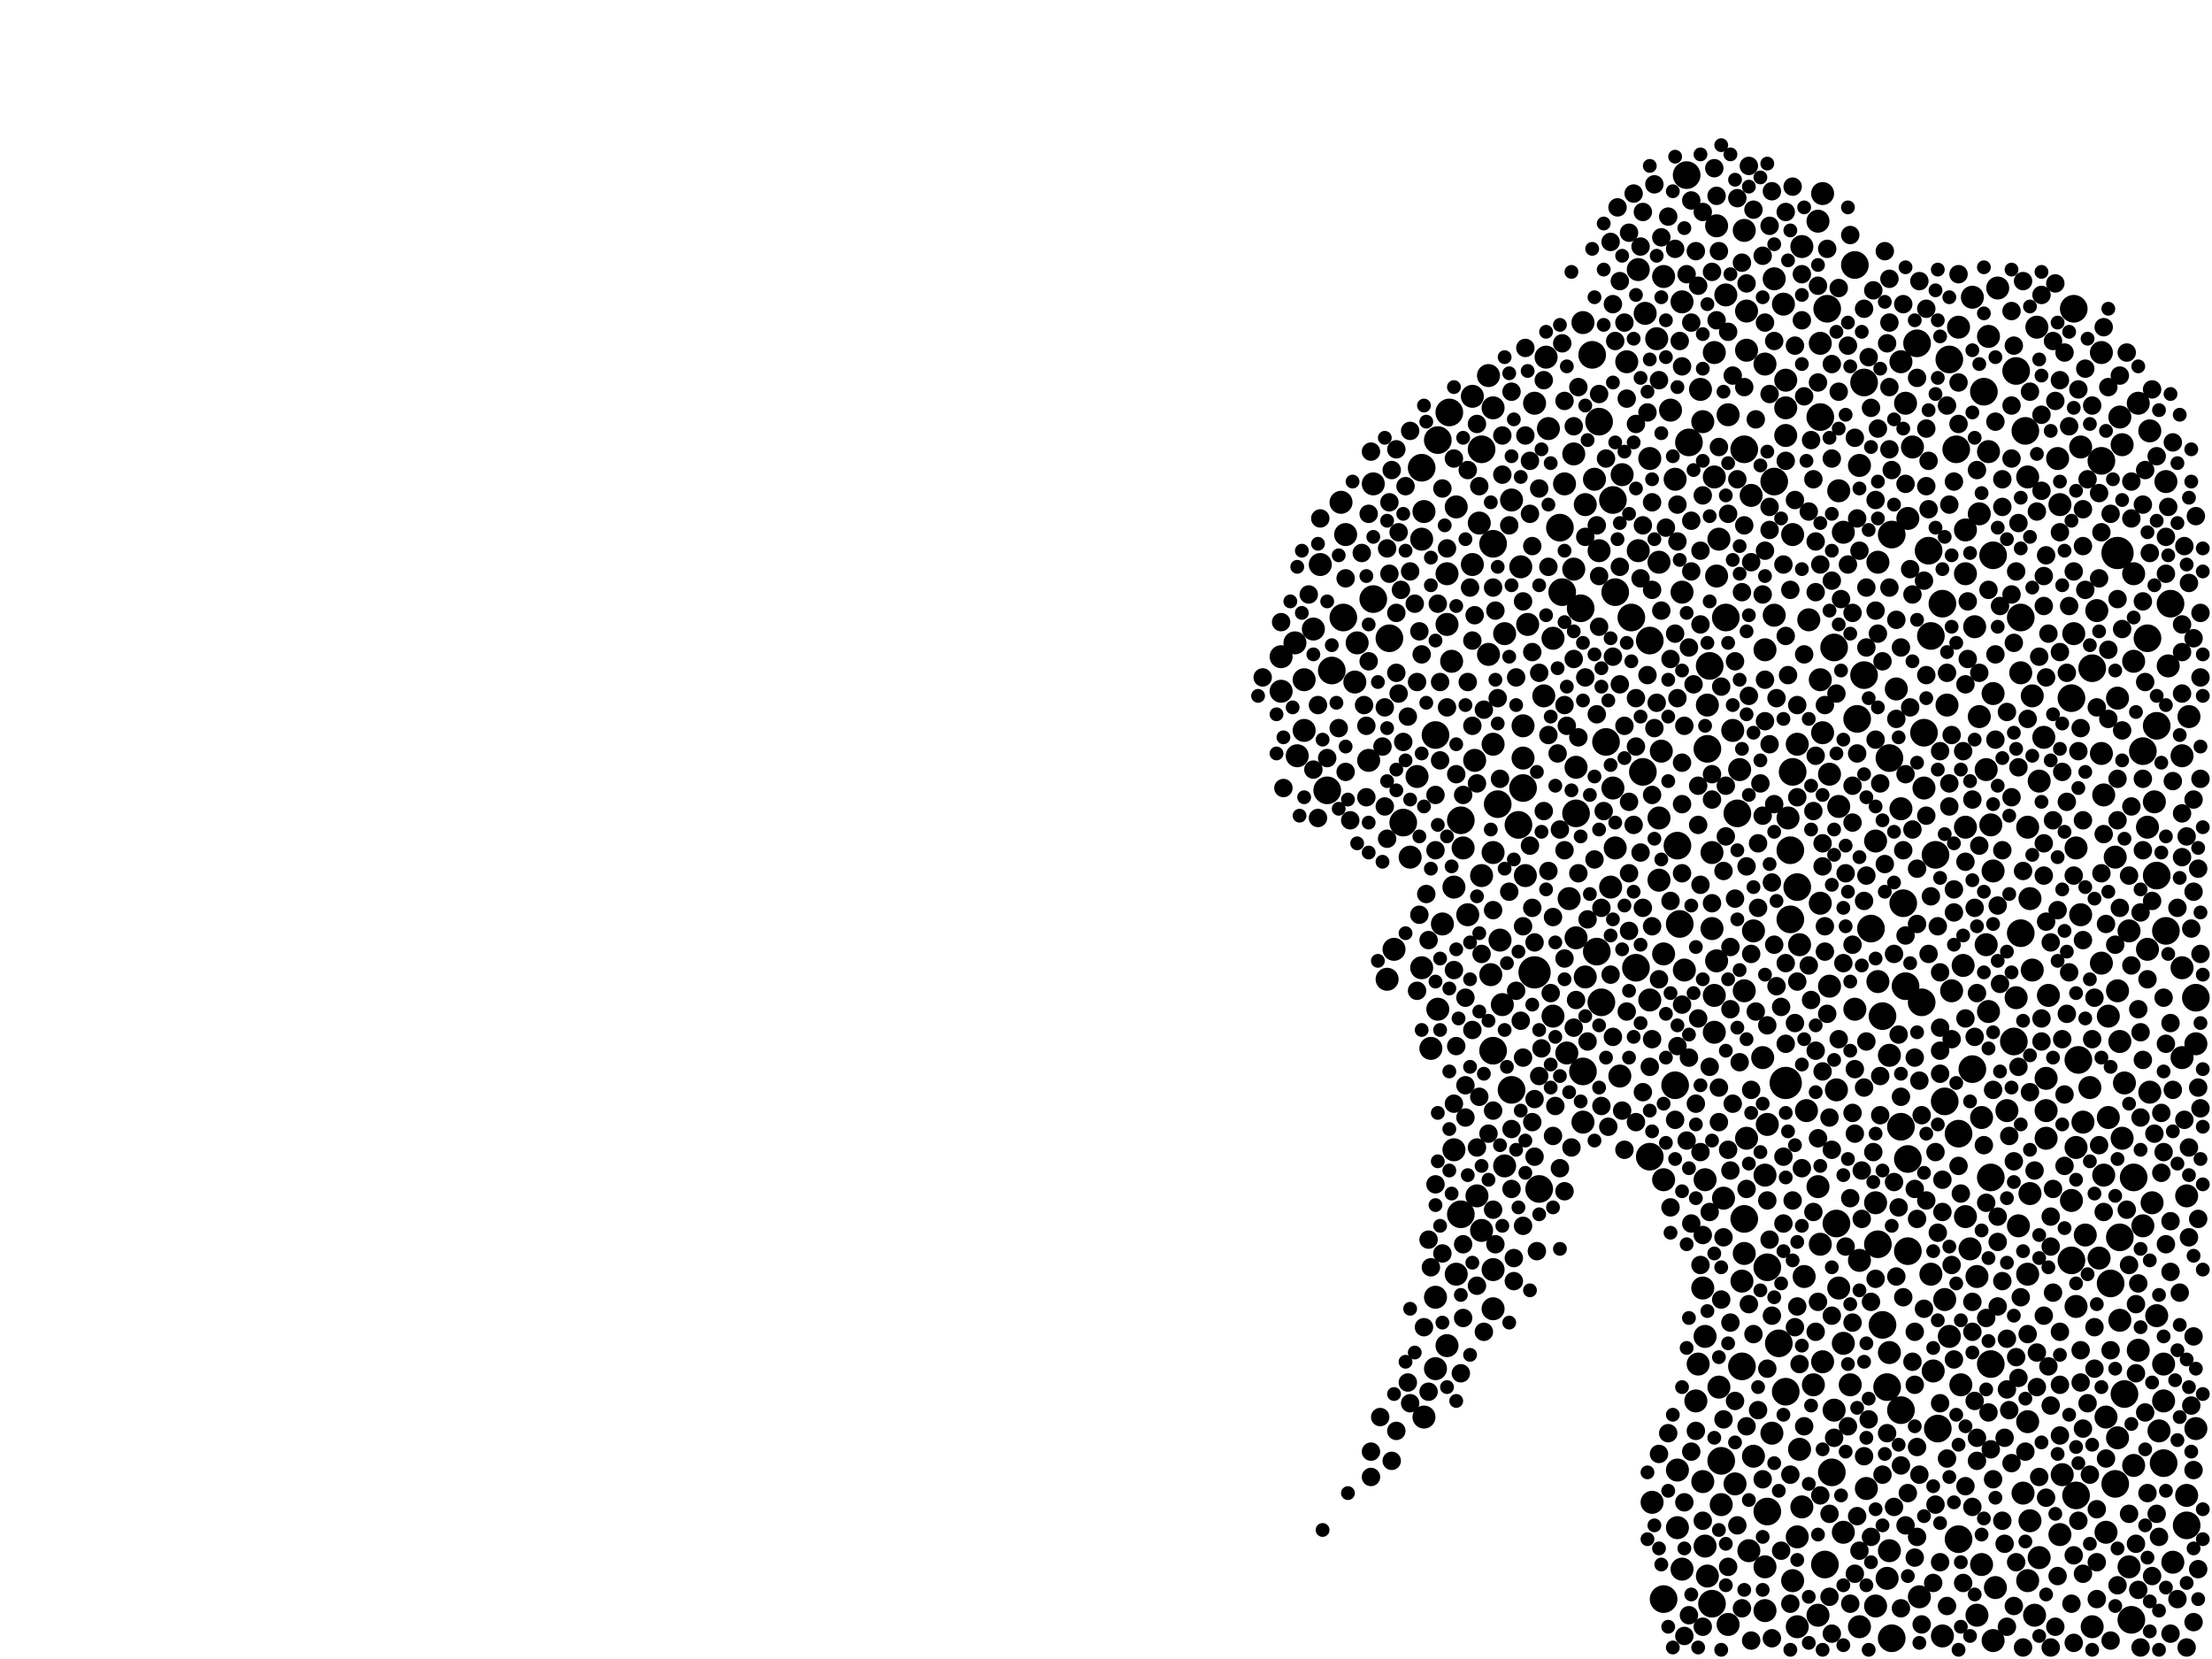 <?xml version="1.0" encoding="utf-8"?>
<svg xmlns="http://www.w3.org/2000/svg"
     xmlns:xlink="http://www.w3.org/1999/xlink" width="1920" height="1440" >

            <defs>
            <style type="text/css"><![CDATA[
circle {stroke: none;}
.c0 {fill: #000000;}
]]></style>
            </defs>
<rect x="0" y="0" width="1920" height="1440" fill="white"/>
<circle cx="1838" cy="480" r="14" class="c0"/>
<circle cx="1550" cy="940" r="14" class="c0"/>
<circle cx="1332" cy="844" r="14" class="c0"/>
<circle cx="1296" cy="472" r="12" class="c0"/>
<circle cx="1804" cy="920" r="12" class="c0"/>
<circle cx="1458" cy="802" r="12" class="c0"/>
<circle cx="1594" cy="1062" r="12" class="c0"/>
<circle cx="1906" cy="866" r="12" class="c0"/>
<circle cx="1486" cy="1392" r="12" class="c0"/>
<circle cx="1540" cy="418" r="12" class="c0"/>
<circle cx="1592" cy="562" r="12" class="c0"/>
<circle cx="1514" cy="390" r="12" class="c0"/>
<circle cx="1534" cy="1100" r="12" class="c0"/>
<circle cx="1534" cy="1312" r="12" class="c0"/>
<circle cx="1318" cy="716" r="12" class="c0"/>
<circle cx="1898" cy="1324" r="12" class="c0"/>
<circle cx="1612" cy="624" r="12" class="c0"/>
<circle cx="1454" cy="942" r="12" class="c0"/>
<circle cx="1880" cy="808" r="12" class="c0"/>
<circle cx="1166" cy="536" r="12" class="c0"/>
<circle cx="1584" cy="1358" r="12" class="c0"/>
<circle cx="1640" cy="658" r="12" class="c0"/>
<circle cx="1456" cy="734" r="12" class="c0"/>
<circle cx="1798" cy="606" r="12" class="c0"/>
<circle cx="1872" cy="630" r="12" class="c0"/>
<circle cx="1650" cy="1224" r="12" class="c0"/>
<circle cx="1836" cy="1288" r="12" class="c0"/>
<circle cx="1816" cy="580" r="12" class="c0"/>
<circle cx="1300" cy="698" r="12" class="c0"/>
<circle cx="1234" cy="406" r="12" class="c0"/>
<circle cx="1192" cy="520" r="12" class="c0"/>
<circle cx="1754" cy="536" r="12" class="c0"/>
<circle cx="1580" cy="362" r="12" class="c0"/>
<circle cx="1416" cy="536" r="12" class="c0"/>
<circle cx="1372" cy="528" r="12" class="c0"/>
<circle cx="1354" cy="458" r="12" class="c0"/>
<circle cx="1322" cy="684" r="12" class="c0"/>
<circle cx="1642" cy="1422" r="12" class="c0"/>
<circle cx="1798" cy="1094" r="12" class="c0"/>
<circle cx="1610" cy="230" r="12" class="c0"/>
<circle cx="1268" cy="712" r="12" class="c0"/>
<circle cx="1682" cy="1240" r="12" class="c0"/>
<circle cx="1670" cy="636" r="12" class="c0"/>
<circle cx="1634" cy="882" r="12" class="c0"/>
<circle cx="1286" cy="390" r="12" class="c0"/>
<circle cx="1400" cy="434" r="12" class="c0"/>
<circle cx="1676" cy="552" r="12" class="c0"/>
<circle cx="1748" cy="904" r="12" class="c0"/>
<circle cx="1654" cy="856" r="12" class="c0"/>
<circle cx="1554" cy="798" r="12" class="c0"/>
<circle cx="1336" cy="1032" r="12" class="c0"/>
<circle cx="1402" cy="514" r="12" class="c0"/>
<circle cx="1374" cy="930" r="12" class="c0"/>
<circle cx="1312" cy="946" r="12" class="c0"/>
<circle cx="1758" cy="374" r="12" class="c0"/>
<circle cx="1368" cy="706" r="12" class="c0"/>
<circle cx="1356" cy="514" r="12" class="c0"/>
<circle cx="1624" cy="806" r="12" class="c0"/>
<circle cx="1680" cy="742" r="12" class="c0"/>
<circle cx="1698" cy="390" r="12" class="c0"/>
<circle cx="1728" cy="1184" r="12" class="c0"/>
<circle cx="1840" cy="1074" r="12" class="c0"/>
<circle cx="1258" cy="358" r="12" class="c0"/>
<circle cx="1246" cy="638" r="12" class="c0"/>
<circle cx="1386" cy="826" r="12" class="c0"/>
<circle cx="1248" cy="382" r="12" class="c0"/>
<circle cx="1508" cy="706" r="12" class="c0"/>
<circle cx="1688" cy="956" r="12" class="c0"/>
<circle cx="1692" cy="312" r="12" class="c0"/>
<circle cx="1482" cy="650" r="12" class="c0"/>
<circle cx="1420" cy="840" r="12" class="c0"/>
<circle cx="1466" cy="384" r="12" class="c0"/>
<circle cx="1494" cy="1268" r="12" class="c0"/>
<circle cx="1700" cy="1336" r="12" class="c0"/>
<circle cx="1884" cy="524" r="12" class="c0"/>
<circle cx="1664" cy="298" r="12" class="c0"/>
<circle cx="1426" cy="670" r="12" class="c0"/>
<circle cx="1218" cy="714" r="12" class="c0"/>
<circle cx="1832" cy="1114" r="12" class="c0"/>
<circle cx="1634" cy="1150" r="12" class="c0"/>
<circle cx="1152" cy="686" r="12" class="c0"/>
<circle cx="1544" cy="1166" r="12" class="c0"/>
<circle cx="1700" cy="984" r="12" class="c0"/>
<circle cx="1860" cy="652" r="12" class="c0"/>
<circle cx="1656" cy="1086" r="12" class="c0"/>
<circle cx="1630" cy="1080" r="12" class="c0"/>
<circle cx="1586" cy="268" r="12" class="c0"/>
<circle cx="1390" cy="870" r="12" class="c0"/>
<circle cx="1296" cy="912" r="12" class="c0"/>
<circle cx="1728" cy="1022" r="12" class="c0"/>
<circle cx="1754" cy="810" r="12" class="c0"/>
<circle cx="1498" cy="536" r="12" class="c0"/>
<circle cx="1712" cy="928" r="12" class="c0"/>
<circle cx="1560" cy="770" r="12" class="c0"/>
<circle cx="1864" cy="554" r="12" class="c0"/>
<circle cx="1590" cy="1278" r="12" class="c0"/>
<circle cx="1556" cy="670" r="12" class="c0"/>
<circle cx="1156" cy="582" r="12" class="c0"/>
<circle cx="1750" cy="322" r="12" class="c0"/>
<circle cx="1824" cy="400" r="12" class="c0"/>
<circle cx="1802" cy="1298" r="12" class="c0"/>
<circle cx="1268" cy="1054" r="12" class="c0"/>
<circle cx="1206" cy="554" r="12" class="c0"/>
<circle cx="1618" cy="332" r="12" class="c0"/>
<circle cx="1844" cy="1210" r="12" class="c0"/>
<circle cx="1512" cy="1186" r="12" class="c0"/>
<circle cx="1652" cy="784" r="12" class="c0"/>
<circle cx="1638" cy="1204" r="12" class="c0"/>
<circle cx="1618" cy="586" r="12" class="c0"/>
<circle cx="1432" cy="556" r="12" class="c0"/>
<circle cx="1872" cy="760" r="12" class="c0"/>
<circle cx="1668" cy="870" r="12" class="c0"/>
<circle cx="1554" cy="738" r="12" class="c0"/>
<circle cx="1464" cy="152" r="12" class="c0"/>
<circle cx="1432" cy="1004" r="12" class="c0"/>
<circle cx="1388" cy="366" r="12" class="c0"/>
<circle cx="1674" cy="478" r="12" class="c0"/>
<circle cx="1686" cy="524" r="12" class="c0"/>
<circle cx="1484" cy="578" r="12" class="c0"/>
<circle cx="1650" cy="978" r="12" class="c0"/>
<circle cx="1394" cy="644" r="12" class="c0"/>
<circle cx="1800" cy="268" r="12" class="c0"/>
<circle cx="1514" cy="1058" r="12" class="c0"/>
<circle cx="1642" cy="464" r="12" class="c0"/>
<circle cx="1382" cy="308" r="12" class="c0"/>
<circle cx="1850" cy="1406" r="12" class="c0"/>
<circle cx="1730" cy="482" r="12" class="c0"/>
<circle cx="1656" cy="1006" r="12" class="c0"/>
<circle cx="1722" cy="340" r="12" class="c0"/>
<circle cx="1852" cy="1022" r="12" class="c0"/>
<circle cx="1550" cy="1208" r="12" class="c0"/>
<circle cx="1444" cy="1388" r="12" class="c0"/>
<circle cx="1878" cy="1270" r="12" class="c0"/>
<circle cx="1720" cy="970" r="10" class="c0"/>
<circle cx="1730" cy="756" r="10" class="c0"/>
<circle cx="1344" cy="372" r="10" class="c0"/>
<circle cx="1486" cy="806" r="10" class="c0"/>
<circle cx="1296" cy="1136" r="10" class="c0"/>
<circle cx="1262" cy="770" r="10" class="c0"/>
<circle cx="1444" cy="240" r="10" class="c0"/>
<circle cx="1706" cy="1056" r="10" class="c0"/>
<circle cx="1838" cy="1248" r="10" class="c0"/>
<circle cx="1706" cy="718" r="10" class="c0"/>
<circle cx="1872" cy="1142" r="10" class="c0"/>
<circle cx="1270" cy="736" r="10" class="c0"/>
<circle cx="1322" cy="630" r="10" class="c0"/>
<circle cx="1762" cy="780" r="10" class="c0"/>
<circle cx="1540" cy="534" r="10" class="c0"/>
<circle cx="1278" cy="344" r="10" class="c0"/>
<circle cx="1564" cy="1308" r="10" class="c0"/>
<circle cx="1886" cy="1356" r="10" class="c0"/>
<circle cx="1726" cy="292" r="10" class="c0"/>
<circle cx="1560" cy="646" r="10" class="c0"/>
<circle cx="1600" cy="1330" r="10" class="c0"/>
<circle cx="1628" cy="730" r="10" class="c0"/>
<circle cx="1760" cy="718" r="10" class="c0"/>
<circle cx="1296" cy="1102" r="10" class="c0"/>
<circle cx="1760" cy="414" r="10" class="c0"/>
<circle cx="1460" cy="514" r="10" class="c0"/>
<circle cx="1488" cy="896" r="10" class="c0"/>
<circle cx="1292" cy="326" r="10" class="c0"/>
<circle cx="1312" cy="434" r="10" class="c0"/>
<circle cx="1764" cy="604" r="10" class="c0"/>
<circle cx="1514" cy="200" r="10" class="c0"/>
<circle cx="1600" cy="462" r="10" class="c0"/>
<circle cx="1132" cy="634" r="10" class="c0"/>
<circle cx="1242" cy="910" r="10" class="c0"/>
<circle cx="1286" cy="1068" r="10" class="c0"/>
<circle cx="1646" cy="598" r="10" class="c0"/>
<circle cx="1550" cy="330" r="10" class="c0"/>
<circle cx="1838" cy="606" r="10" class="c0"/>
<circle cx="1518" cy="1346" r="10" class="c0"/>
<circle cx="1702" cy="1202" r="10" class="c0"/>
<circle cx="1400" cy="684" r="10" class="c0"/>
<circle cx="1456" cy="1326" r="10" class="c0"/>
<circle cx="1140" cy="546" r="10" class="c0"/>
<circle cx="1670" cy="684" r="10" class="c0"/>
<circle cx="1490" cy="834" r="10" class="c0"/>
<circle cx="1694" cy="860" r="10" class="c0"/>
<circle cx="1580" cy="1080" r="10" class="c0"/>
<circle cx="1678" cy="1190" r="10" class="c0"/>
<circle cx="1686" cy="1420" r="10" class="c0"/>
<circle cx="1580" cy="590" r="10" class="c0"/>
<circle cx="1840" cy="904" r="10" class="c0"/>
<circle cx="1492" cy="1204" r="10" class="c0"/>
<circle cx="1422" cy="234" r="10" class="c0"/>
<circle cx="1480" cy="1342" r="10" class="c0"/>
<circle cx="1714" cy="544" r="10" class="c0"/>
<circle cx="1168" cy="464" r="10" class="c0"/>
<circle cx="1264" cy="1106" r="10" class="c0"/>
<circle cx="1640" cy="1346" r="10" class="c0"/>
<circle cx="1278" cy="490" r="10" class="c0"/>
<circle cx="1440" cy="764" r="10" class="c0"/>
<circle cx="1802" cy="996" r="10" class="c0"/>
<circle cx="1512" cy="1112" r="10" class="c0"/>
<circle cx="1504" cy="634" r="10" class="c0"/>
<circle cx="1480" cy="1160" r="10" class="c0"/>
<circle cx="1710" cy="1084" r="10" class="c0"/>
<circle cx="1726" cy="878" r="10" class="c0"/>
<circle cx="1596" cy="426" r="10" class="c0"/>
<circle cx="1654" cy="350" r="10" class="c0"/>
<circle cx="1806" cy="794" r="10" class="c0"/>
<circle cx="1326" cy="542" r="10" class="c0"/>
<circle cx="1274" cy="794" r="10" class="c0"/>
<circle cx="1830" cy="970" r="10" class="c0"/>
<circle cx="1824" cy="306" r="10" class="c0"/>
<circle cx="1630" cy="852" r="10" class="c0"/>
<circle cx="1516" cy="304" r="10" class="c0"/>
<circle cx="1776" cy="964" r="10" class="c0"/>
<circle cx="1428" cy="272" r="10" class="c0"/>
<circle cx="1578" cy="192" r="10" class="c0"/>
<circle cx="1790" cy="1280" r="10" class="c0"/>
<circle cx="1880" cy="418" r="10" class="c0"/>
<circle cx="1866" cy="374" r="10" class="c0"/>
<circle cx="1724" cy="668" r="10" class="c0"/>
<circle cx="1730" cy="602" r="10" class="c0"/>
<circle cx="1360" cy="914" r="10" class="c0"/>
<circle cx="1178" cy="558" r="10" class="c0"/>
<circle cx="1802" cy="736" r="10" class="c0"/>
<circle cx="1760" cy="1234" r="10" class="c0"/>
<circle cx="1828" cy="1230" r="10" class="c0"/>
<circle cx="1704" cy="838" r="10" class="c0"/>
<circle cx="1566" cy="1108" r="10" class="c0"/>
<circle cx="1570" cy="538" r="10" class="c0"/>
<circle cx="1296" cy="740" r="10" class="c0"/>
<circle cx="1530" cy="918" r="10" class="c0"/>
<circle cx="1496" cy="1040" r="10" class="c0"/>
<circle cx="1500" cy="360" r="10" class="c0"/>
<circle cx="1500" cy="1410" r="10" class="c0"/>
<circle cx="1840" cy="362" r="10" class="c0"/>
<circle cx="1548" cy="264" r="10" class="c0"/>
<circle cx="1440" cy="488" r="10" class="c0"/>
<circle cx="1306" cy="1012" r="10" class="c0"/>
<circle cx="1582" cy="636" r="10" class="c0"/>
<circle cx="1800" cy="550" r="10" class="c0"/>
<circle cx="1588" cy="672" r="10" class="c0"/>
<circle cx="1362" cy="780" r="10" class="c0"/>
<circle cx="1716" cy="1402" r="10" class="c0"/>
<circle cx="1488" cy="306" r="10" class="c0"/>
<circle cx="1514" cy="860" r="10" class="c0"/>
<circle cx="1366" cy="394" r="10" class="c0"/>
<circle cx="1550" cy="378" r="10" class="c0"/>
<circle cx="1786" cy="398" r="10" class="c0"/>
<circle cx="1762" cy="1036" r="10" class="c0"/>
<circle cx="1320" cy="492" r="10" class="c0"/>
<circle cx="1574" cy="1202" r="10" class="c0"/>
<circle cx="1688" cy="1128" r="10" class="c0"/>
<circle cx="1412" cy="314" r="10" class="c0"/>
<circle cx="1440" cy="710" r="10" class="c0"/>
<circle cx="1776" cy="988" r="10" class="c0"/>
<circle cx="1788" cy="438" r="10" class="c0"/>
<circle cx="1718" cy="446" r="10" class="c0"/>
<circle cx="1438" cy="294" r="10" class="c0"/>
<circle cx="1752" cy="1064" r="10" class="c0"/>
<circle cx="1750" cy="866" r="10" class="c0"/>
<circle cx="1630" cy="488" r="10" class="c0"/>
<circle cx="1294" cy="846" r="10" class="c0"/>
<circle cx="1532" cy="1398" r="10" class="c0"/>
<circle cx="1882" cy="578" r="10" class="c0"/>
<circle cx="1768" cy="284" r="10" class="c0"/>
<circle cx="1538" cy="1244" r="10" class="c0"/>
<circle cx="1878" cy="1184" r="10" class="c0"/>
<circle cx="1224" cy="744" r="10" class="c0"/>
<circle cx="1236" cy="444" r="10" class="c0"/>
<circle cx="1826" cy="1020" r="10" class="c0"/>
<circle cx="1132" cy="590" r="10" class="c0"/>
<circle cx="1406" cy="934" r="10" class="c0"/>
<circle cx="1550" cy="354" r="10" class="c0"/>
<circle cx="1852" cy="574" r="10" class="c0"/>
<circle cx="1868" cy="1044" r="10" class="c0"/>
<circle cx="1256" cy="542" r="10" class="c0"/>
<circle cx="1764" cy="842" r="10" class="c0"/>
<circle cx="1814" cy="944" r="10" class="c0"/>
<circle cx="1580" cy="784" r="10" class="c0"/>
<circle cx="1906" cy="906" r="10" class="c0"/>
<circle cx="1770" cy="1352" r="10" class="c0"/>
<circle cx="1732" cy="1378" r="10" class="c0"/>
<circle cx="1724" cy="820" r="10" class="c0"/>
<circle cx="1306" cy="550" r="10" class="c0"/>
<circle cx="1506" cy="1288" r="10" class="c0"/>
<circle cx="1776" cy="936" r="10" class="c0"/>
<circle cx="1472" cy="1216" r="10" class="c0"/>
<circle cx="1906" cy="1240" r="10" class="c0"/>
<circle cx="1836" cy="744" r="10" class="c0"/>
<circle cx="1348" cy="554" r="10" class="c0"/>
<circle cx="1434" cy="1304" r="10" class="c0"/>
<circle cx="1582" cy="1182" r="10" class="c0"/>
<circle cx="1656" cy="450" r="10" class="c0"/>
<circle cx="1492" cy="468" r="10" class="c0"/>
<circle cx="1610" cy="876" r="10" class="c0"/>
<circle cx="1234" cy="840" r="10" class="c0"/>
<circle cx="1848" cy="1360" r="10" class="c0"/>
<circle cx="1342" cy="310" r="10" class="c0"/>
<circle cx="1578" cy="1030" r="10" class="c0"/>
<circle cx="1256" cy="1168" r="10" class="c0"/>
<circle cx="1640" cy="1174" r="10" class="c0"/>
<circle cx="1456" cy="1276" r="10" class="c0"/>
<circle cx="1480" cy="1024" r="10" class="c0"/>
<circle cx="1432" cy="868" r="10" class="c0"/>
<circle cx="1476" cy="338" r="10" class="c0"/>
<circle cx="1734" cy="250" r="10" class="c0"/>
<circle cx="1754" cy="584" r="10" class="c0"/>
<circle cx="1826" cy="690" r="10" class="c0"/>
<circle cx="1532" cy="564" r="10" class="c0"/>
<circle cx="1262" cy="998" r="10" class="c0"/>
<circle cx="1454" cy="416" r="10" class="c0"/>
<circle cx="1822" cy="1092" r="10" class="c0"/>
<circle cx="1366" cy="494" r="10" class="c0"/>
<circle cx="1478" cy="1118" r="10" class="c0"/>
<circle cx="1498" cy="256" r="10" class="c0"/>
<circle cx="1514" cy="1088" r="10" class="c0"/>
<circle cx="1210" cy="824" r="10" class="c0"/>
<circle cx="1856" cy="1172" r="10" class="c0"/>
<circle cx="1112" cy="570" r="10" class="c0"/>
<circle cx="1388" cy="478" r="10" class="c0"/>
<circle cx="1192" cy="420" r="10" class="c0"/>
<circle cx="1368" cy="814" r="10" class="c0"/>
<circle cx="1444" cy="1024" r="10" class="c0"/>
<circle cx="1374" cy="974" r="10" class="c0"/>
<circle cx="1700" cy="284" r="10" class="c0"/>
<circle cx="1562" cy="1258" r="10" class="c0"/>
<circle cx="1376" cy="438" r="10" class="c0"/>
<circle cx="1332" cy="350" r="10" class="c0"/>
<circle cx="1236" cy="1230" r="10" class="c0"/>
<circle cx="1264" cy="440" r="10" class="c0"/>
<circle cx="1398" cy="770" r="10" class="c0"/>
<circle cx="1690" cy="612" r="10" class="c0"/>
<circle cx="1384" cy="416" r="10" class="c0"/>
<circle cx="1770" cy="678" r="10" class="c0"/>
<circle cx="1252" cy="802" r="10" class="c0"/>
<circle cx="1820" cy="530" r="10" class="c0"/>
<circle cx="1442" cy="652" r="10" class="c0"/>
<circle cx="1280" cy="660" r="10" class="c0"/>
<circle cx="1284" cy="454" r="10" class="c0"/>
<circle cx="1844" cy="940" r="10" class="c0"/>
<circle cx="1376" cy="848" r="10" class="c0"/>
<circle cx="1842" cy="386" r="10" class="c0"/>
<circle cx="1488" cy="864" r="10" class="c0"/>
<circle cx="1760" cy="1106" r="10" class="c0"/>
<circle cx="1596" cy="700" r="10" class="c0"/>
<circle cx="1296" cy="354" r="10" class="c0"/>
<circle cx="1628" cy="1394" r="10" class="c0"/>
<circle cx="1488" cy="414" r="10" class="c0"/>
<circle cx="1324" cy="760" r="10" class="c0"/>
<circle cx="1806" cy="388" r="10" class="c0"/>
<circle cx="1560" cy="1334" r="10" class="c0"/>
<circle cx="1520" cy="430" r="10" class="c0"/>
<circle cx="1874" cy="1242" r="10" class="c0"/>
<circle cx="1798" cy="1042" r="10" class="c0"/>
<circle cx="1716" cy="1108" r="10" class="c0"/>
<circle cx="1824" cy="836" r="10" class="c0"/>
<circle cx="1176" cy="592" r="10" class="c0"/>
<circle cx="1594" cy="946" r="10" class="c0"/>
<circle cx="1164" cy="436" r="10" class="c0"/>
<circle cx="1302" cy="816" r="10" class="c0"/>
<circle cx="1374" cy="280" r="10" class="c0"/>
<circle cx="1600" cy="1166" r="10" class="c0"/>
<circle cx="1728" cy="716" r="10" class="c0"/>
<circle cx="1540" cy="242" r="10" class="c0"/>
<circle cx="1712" cy="258" r="10" class="c0"/>
<circle cx="1860" cy="1064" r="10" class="c0"/>
<circle cx="1788" cy="1332" r="10" class="c0"/>
<circle cx="1230" cy="674" r="10" class="c0"/>
<circle cx="1900" cy="622" r="10" class="c0"/>
<circle cx="1256" cy="498" r="10" class="c0"/>
<circle cx="1614" cy="404" r="10" class="c0"/>
<circle cx="1596" cy="1118" r="10" class="c0"/>
<circle cx="1556" cy="1372" r="10" class="c0"/>
<circle cx="1516" cy="988" r="10" class="c0"/>
<circle cx="1560" cy="1412" r="10" class="c0"/>
<circle cx="1494" cy="1306" r="10" class="c0"/>
<circle cx="1490" cy="500" r="10" class="c0"/>
<circle cx="1828" cy="1330" r="10" class="c0"/>
<circle cx="1778" cy="864" r="10" class="c0"/>
<circle cx="1358" cy="420" r="10" class="c0"/>
<circle cx="1432" cy="398" r="10" class="c0"/>
<circle cx="1606" cy="1202" r="10" class="c0"/>
<circle cx="1802" cy="1134" r="10" class="c0"/>
<circle cx="1126" cy="656" r="10" class="c0"/>
<circle cx="1482" cy="1368" r="10" class="c0"/>
<circle cx="1894" cy="918" r="10" class="c0"/>
<circle cx="1726" cy="392" r="10" class="c0"/>
<circle cx="1474" cy="1184" r="10" class="c0"/>
<circle cx="1460" cy="1362" r="10" class="c0"/>
<circle cx="1848" cy="808" r="10" class="c0"/>
<circle cx="1282" cy="1038" r="10" class="c0"/>
<circle cx="1292" cy="568" r="10" class="c0"/>
<circle cx="1894" cy="840" r="10" class="c0"/>
<circle cx="1204" cy="850" r="10" class="c0"/>
<circle cx="1450" cy="356" r="10" class="c0"/>
<circle cx="1422" cy="478" r="10" class="c0"/>
<circle cx="1562" cy="820" r="10" class="c0"/>
<circle cx="1898" cy="1298" r="10" class="c0"/>
<circle cx="1246" cy="1188" r="10" class="c0"/>
<circle cx="1864" cy="824" r="10" class="c0"/>
<circle cx="1146" cy="490" r="10" class="c0"/>
<circle cx="1866" cy="948" r="10" class="c0"/>
<circle cx="1628" cy="1044" r="10" class="c0"/>
<circle cx="1532" cy="1020" r="10" class="c0"/>
<circle cx="1614" cy="1412" r="10" class="c0"/>
<circle cx="1286" cy="760" r="10" class="c0"/>
<circle cx="1490" cy="196" r="10" class="c0"/>
<circle cx="1478" cy="1286" r="10" class="c0"/>
<circle cx="1774" cy="640" r="10" class="c0"/>
<circle cx="1620" cy="1292" r="10" class="c0"/>
<circle cx="1894" cy="656" r="10" class="c0"/>
<circle cx="1592" cy="1224" r="10" class="c0"/>
<circle cx="1460" cy="262" r="10" class="c0"/>
<circle cx="1522" cy="808" r="10" class="c0"/>
<circle cx="1534" cy="976" r="10" class="c0"/>
<circle cx="1582" cy="168" r="10" class="c0"/>
<circle cx="1706" cy="460" r="10" class="c0"/>
<circle cx="1246" cy="1126" r="10" class="c0"/>
<circle cx="1808" cy="974" r="10" class="c0"/>
<circle cx="1368" cy="666" r="10" class="c0"/>
<circle cx="1510" cy="668" r="10" class="c0"/>
<circle cx="1842" cy="988" r="10" class="c0"/>
<circle cx="1248" cy="876" r="10" class="c0"/>
<circle cx="1486" cy="740" r="10" class="c0"/>
<circle cx="1588" cy="856" r="10" class="c0"/>
<circle cx="1830" cy="882" r="10" class="c0"/>
<circle cx="1666" cy="1386" r="10" class="c0"/>
<circle cx="1340" cy="604" r="10" class="c0"/>
<circle cx="1304" cy="872" r="10" class="c0"/>
<circle cx="1756" cy="1296" r="10" class="c0"/>
<circle cx="1650" cy="314" r="10" class="c0"/>
<circle cx="1482" cy="612" r="10" class="c0"/>
<circle cx="1838" cy="860" r="10" class="c0"/>
<circle cx="1260" cy="574" r="10" class="c0"/>
<circle cx="1532" cy="1360" r="10" class="c0"/>
<circle cx="1718" cy="622" r="10" class="c0"/>
<circle cx="1556" cy="464" r="10" class="c0"/>
<circle cx="1408" cy="412" r="10" class="c0"/>
<circle cx="1898" cy="1038" r="10" class="c0"/>
<circle cx="1660" cy="388" r="10" class="c0"/>
<circle cx="1578" cy="1402" r="10" class="c0"/>
<circle cx="1742" cy="964" r="10" class="c0"/>
<circle cx="1402" cy="736" r="10" class="c0"/>
<circle cx="1638" cy="1370" r="10" class="c0"/>
<circle cx="1692" cy="1160" r="10" class="c0"/>
<circle cx="1760" cy="1372" r="10" class="c0"/>
<circle cx="1762" cy="1320" r="10" class="c0"/>
<circle cx="1720" cy="1358" r="10" class="c0"/>
<circle cx="1870" cy="696" r="10" class="c0"/>
<circle cx="1322" cy="658" r="10" class="c0"/>
<circle cx="1816" cy="1412" r="10" class="c0"/>
<circle cx="1676" cy="1106" r="10" class="c0"/>
<circle cx="1552" cy="710" r="10" class="c0"/>
<circle cx="1234" cy="468" r="10" class="c0"/>
<circle cx="1348" cy="882" r="10" class="c0"/>
<circle cx="1564" cy="214" r="10" class="c0"/>
<circle cx="1864" cy="718" r="10" class="c0"/>
<circle cx="1296" cy="646" r="10" class="c0"/>
<circle cx="1532" cy="316" r="10" class="c0"/>
<circle cx="1706" cy="498" r="10" class="c0"/>
<circle cx="1650" cy="702" r="10" class="c0"/>
<circle cx="1856" cy="350" r="10" class="c0"/>
<circle cx="1840" cy="1146" r="10" class="c0"/>
<circle cx="1522" cy="1264" r="10" class="c0"/>
<circle cx="1568" cy="964" r="10" class="c0"/>
<circle cx="1614" cy="1094" r="10" class="c0"/>
<circle cx="1478" cy="366" r="10" class="c0"/>
<circle cx="1878" cy="1216" r="10" class="c0"/>
<circle cx="1462" cy="842" r="10" class="c0"/>
<circle cx="1810" cy="1072" r="10" class="c0"/>
<circle cx="1112" cy="600" r="10" class="c0"/>
<circle cx="1730" cy="1424" r="10" class="c0"/>
<circle cx="1824" cy="654" r="10" class="c0"/>
<circle cx="1766" cy="1402" r="10" class="c0"/>
<circle cx="1516" cy="270" r="10" class="c0"/>
<circle cx="1188" cy="660" r="10" class="c0"/>
<circle cx="1852" cy="498" r="10" class="c0"/>
<circle cx="1640" cy="916" r="10" class="c0"/>
<circle cx="1124" cy="558" r="10" class="c0"/>
<circle cx="1444" cy="828" r="10" class="c0"/>
<circle cx="1580" cy="298" r="10" class="c0"/>
<circle cx="1852" cy="1272" r="10" class="c0"/>
<circle cx="1520" cy="488" r="8" class="c0"/>
<circle cx="1820" cy="1388" r="8" class="c0"/>
<circle cx="1304" cy="412" r="8" class="c0"/>
<circle cx="1590" cy="504" r="8" class="c0"/>
<circle cx="1514" cy="456" r="8" class="c0"/>
<circle cx="1814" cy="1280" r="8" class="c0"/>
<circle cx="1366" cy="572" r="8" class="c0"/>
<circle cx="1622" cy="1232" r="8" class="c0"/>
<circle cx="1408" cy="964" r="8" class="c0"/>
<circle cx="1162" cy="632" r="8" class="c0"/>
<circle cx="1354" cy="1014" r="8" class="c0"/>
<circle cx="1588" cy="1386" r="8" class="c0"/>
<circle cx="1666" cy="244" r="8" class="c0"/>
<circle cx="1674" cy="400" r="8" class="c0"/>
<circle cx="1296" cy="964" r="8" class="c0"/>
<circle cx="1398" cy="210" r="8" class="c0"/>
<circle cx="1214" cy="462" r="8" class="c0"/>
<circle cx="1712" cy="1308" r="8" class="c0"/>
<circle cx="1622" cy="310" r="8" class="c0"/>
<circle cx="1636" cy="750" r="8" class="c0"/>
<circle cx="1840" cy="788" r="8" class="c0"/>
<circle cx="1614" cy="1346" r="8" class="c0"/>
<circle cx="1234" cy="568" r="8" class="c0"/>
<circle cx="1736" cy="854" r="8" class="c0"/>
<circle cx="1460" cy="872" r="8" class="c0"/>
<circle cx="1664" cy="754" r="8" class="c0"/>
<circle cx="1218" cy="644" r="8" class="c0"/>
<circle cx="1536" cy="196" r="8" class="c0"/>
<circle cx="1500" cy="1360" r="8" class="c0"/>
<circle cx="1312" cy="980" r="8" class="c0"/>
<circle cx="1734" cy="1056" r="8" class="c0"/>
<circle cx="1800" cy="496" r="8" class="c0"/>
<circle cx="1582" cy="930" r="8" class="c0"/>
<circle cx="1462" cy="1420" r="8" class="c0"/>
<circle cx="1792" cy="306" r="8" class="c0"/>
<circle cx="1596" cy="902" r="8" class="c0"/>
<circle cx="1414" cy="808" r="8" class="c0"/>
<circle cx="1476" cy="768" r="8" class="c0"/>
<circle cx="1332" cy="954" r="8" class="c0"/>
<circle cx="1548" cy="490" r="8" class="c0"/>
<circle cx="1860" cy="920" r="8" class="c0"/>
<circle cx="1250" cy="592" r="8" class="c0"/>
<circle cx="1692" cy="438" r="8" class="c0"/>
<circle cx="1458" cy="296" r="8" class="c0"/>
<circle cx="1744" cy="1224" r="8" class="c0"/>
<circle cx="1640" cy="510" r="8" class="c0"/>
<circle cx="1738" cy="1320" r="8" class="c0"/>
<circle cx="1262" cy="842" r="8" class="c0"/>
<circle cx="1808" cy="1366" r="8" class="c0"/>
<circle cx="1812" cy="1218" r="8" class="c0"/>
<circle cx="1872" cy="1314" r="8" class="c0"/>
<circle cx="1850" cy="450" r="8" class="c0"/>
<circle cx="1758" cy="1260" r="8" class="c0"/>
<circle cx="1730" cy="1284" r="8" class="c0"/>
<circle cx="1742" cy="1206" r="8" class="c0"/>
<circle cx="1906" cy="448" r="8" class="c0"/>
<circle cx="1784" cy="348" r="8" class="c0"/>
<circle cx="1664" cy="328" r="8" class="c0"/>
<circle cx="1538" cy="1142" r="8" class="c0"/>
<circle cx="1716" cy="1248" r="8" class="c0"/>
<circle cx="1778" cy="1186" r="8" class="c0"/>
<circle cx="1548" cy="1004" r="8" class="c0"/>
<circle cx="1366" cy="892" r="8" class="c0"/>
<circle cx="1746" cy="692" r="8" class="c0"/>
<circle cx="1894" cy="744" r="8" class="c0"/>
<circle cx="1808" cy="816" r="8" class="c0"/>
<circle cx="1190" cy="1282" r="8" class="c0"/>
<circle cx="1402" cy="296" r="8" class="c0"/>
<circle cx="1838" cy="676" r="8" class="c0"/>
<circle cx="1288" cy="616" r="8" class="c0"/>
<circle cx="1378" cy="904" r="8" class="c0"/>
<circle cx="1354" cy="720" r="8" class="c0"/>
<circle cx="1530" cy="516" r="8" class="c0"/>
<circle cx="1840" cy="326" r="8" class="c0"/>
<circle cx="1860" cy="676" r="8" class="c0"/>
<circle cx="1232" cy="548" r="8" class="c0"/>
<circle cx="1292" cy="984" r="8" class="c0"/>
<circle cx="1682" cy="1070" r="8" class="c0"/>
<circle cx="1662" cy="1202" r="8" class="c0"/>
<circle cx="1908" cy="944" r="8" class="c0"/>
<circle cx="1748" cy="1008" r="8" class="c0"/>
<circle cx="1214" cy="602" r="8" class="c0"/>
<circle cx="1520" cy="828" r="8" class="c0"/>
<circle cx="1316" cy="588" r="8" class="c0"/>
<circle cx="1468" cy="452" r="8" class="c0"/>
<circle cx="1774" cy="732" r="8" class="c0"/>
<circle cx="1394" cy="398" r="8" class="c0"/>
<circle cx="1904" cy="694" r="8" class="c0"/>
<circle cx="1798" cy="1392" r="8" class="c0"/>
<circle cx="1532" cy="280" r="8" class="c0"/>
<circle cx="1686" cy="1052" r="8" class="c0"/>
<circle cx="1712" cy="1130" r="8" class="c0"/>
<circle cx="1426" cy="456" r="8" class="c0"/>
<circle cx="1188" cy="446" r="8" class="c0"/>
<circle cx="1576" cy="912" r="8" class="c0"/>
<circle cx="1438" cy="610" r="8" class="c0"/>
<circle cx="1348" cy="986" r="8" class="c0"/>
<circle cx="1894" cy="706" r="8" class="c0"/>
<circle cx="1604" cy="1238" r="8" class="c0"/>
<circle cx="1512" cy="228" r="8" class="c0"/>
<circle cx="1662" cy="1352" r="8" class="c0"/>
<circle cx="1536" cy="1076" r="8" class="c0"/>
<circle cx="1904" cy="554" r="8" class="c0"/>
<circle cx="1692" cy="680" r="8" class="c0"/>
<circle cx="1558" cy="300" r="8" class="c0"/>
<circle cx="1232" cy="794" r="8" class="c0"/>
<circle cx="1650" cy="952" r="8" class="c0"/>
<circle cx="1680" cy="1306" r="8" class="c0"/>
<circle cx="1608" cy="532" r="8" class="c0"/>
<circle cx="1806" cy="1172" r="8" class="c0"/>
<circle cx="1650" cy="1272" r="8" class="c0"/>
<circle cx="1696" cy="792" r="8" class="c0"/>
<circle cx="1856" cy="876" r="8" class="c0"/>
<circle cx="1672" cy="268" r="8" class="c0"/>
<circle cx="1502" cy="1148" r="8" class="c0"/>
<circle cx="1640" cy="280" r="8" class="c0"/>
<circle cx="1776" cy="482" r="8" class="c0"/>
<circle cx="1152" cy="658" r="8" class="c0"/>
<circle cx="1504" cy="958" r="8" class="c0"/>
<circle cx="1602" cy="758" r="8" class="c0"/>
<circle cx="1478" cy="1412" r="8" class="c0"/>
<circle cx="1320" cy="886" r="8" class="c0"/>
<circle cx="1616" cy="1058" r="8" class="c0"/>
<circle cx="1464" cy="990" r="8" class="c0"/>
<circle cx="1726" cy="1226" r="8" class="c0"/>
<circle cx="1376" cy="588" r="8" class="c0"/>
<circle cx="1390" cy="788" r="8" class="c0"/>
<circle cx="1400" cy="900" r="8" class="c0"/>
<circle cx="1904" cy="774" r="8" class="c0"/>
<circle cx="1526" cy="732" r="8" class="c0"/>
<circle cx="1604" cy="300" r="8" class="c0"/>
<circle cx="1700" cy="368" r="8" class="c0"/>
<circle cx="1818" cy="1188" r="8" class="c0"/>
<circle cx="1144" cy="612" r="8" class="c0"/>
<circle cx="1910" cy="532" r="8" class="c0"/>
<circle cx="1900" cy="996" r="8" class="c0"/>
<circle cx="1838" cy="520" r="8" class="c0"/>
<circle cx="1474" cy="682" r="8" class="c0"/>
<circle cx="1322" cy="1064" r="8" class="c0"/>
<circle cx="1384" cy="746" r="8" class="c0"/>
<circle cx="1826" cy="724" r="8" class="c0"/>
<circle cx="1670" cy="504" r="8" class="c0"/>
<circle cx="1594" cy="602" r="8" class="c0"/>
<circle cx="1252" cy="424" r="8" class="c0"/>
<circle cx="1436" cy="632" r="8" class="c0"/>
<circle cx="1672" cy="422" r="8" class="c0"/>
<circle cx="1488" cy="146" r="8" class="c0"/>
<circle cx="1616" cy="1016" r="8" class="c0"/>
<circle cx="1440" cy="330" r="8" class="c0"/>
<circle cx="1476" cy="1098" r="8" class="c0"/>
<circle cx="1400" cy="264" r="8" class="c0"/>
<circle cx="1624" cy="354" r="8" class="c0"/>
<circle cx="1400" cy="570" r="8" class="c0"/>
<circle cx="1268" cy="1192" r="8" class="c0"/>
<circle cx="1774" cy="526" r="8" class="c0"/>
<circle cx="1510" cy="922" r="8" class="c0"/>
<circle cx="1796" cy="370" r="8" class="c0"/>
<circle cx="1484" cy="926" r="8" class="c0"/>
<circle cx="1322" cy="522" r="8" class="c0"/>
<circle cx="1640" cy="390" r="8" class="c0"/>
<circle cx="1446" cy="458" r="8" class="c0"/>
<circle cx="1818" cy="866" r="8" class="c0"/>
<circle cx="1322" cy="804" r="8" class="c0"/>
<circle cx="1474" cy="716" r="8" class="c0"/>
<circle cx="1908" cy="1058" r="8" class="c0"/>
<circle cx="1476" cy="542" r="8" class="c0"/>
<circle cx="1646" cy="1108" r="8" class="c0"/>
<circle cx="1468" cy="1062" r="8" class="c0"/>
<circle cx="1524" cy="364" r="8" class="c0"/>
<circle cx="1392" cy="704" r="8" class="c0"/>
<circle cx="1752" cy="454" r="8" class="c0"/>
<circle cx="1796" cy="844" r="8" class="c0"/>
<circle cx="1862" cy="408" r="8" class="c0"/>
<circle cx="1750" cy="1356" r="8" class="c0"/>
<circle cx="1172" cy="712" r="8" class="c0"/>
<circle cx="1704" cy="652" r="8" class="c0"/>
<circle cx="1426" cy="948" r="8" class="c0"/>
<circle cx="1672" cy="372" r="8" class="c0"/>
<circle cx="1328" cy="734" r="8" class="c0"/>
<circle cx="1296" cy="790" r="8" class="c0"/>
<circle cx="1884" cy="1418" r="8" class="c0"/>
<circle cx="1780" cy="818" r="8" class="c0"/>
<circle cx="1900" cy="506" r="8" class="c0"/>
<circle cx="1746" cy="1270" r="8" class="c0"/>
<circle cx="1822" cy="428" r="8" class="c0"/>
<circle cx="1188" cy="574" r="8" class="c0"/>
<circle cx="1712" cy="694" r="8" class="c0"/>
<circle cx="1606" cy="204" r="8" class="c0"/>
<circle cx="1880" cy="466" r="8" class="c0"/>
<circle cx="1786" cy="1368" r="8" class="c0"/>
<circle cx="1650" cy="562" r="8" class="c0"/>
<circle cx="1878" cy="866" r="8" class="c0"/>
<circle cx="1808" cy="712" r="8" class="c0"/>
<circle cx="1344" cy="756" r="8" class="c0"/>
<circle cx="1652" cy="738" r="8" class="c0"/>
<circle cx="1288" cy="1156" r="8" class="c0"/>
<circle cx="1314" cy="1112" r="8" class="c0"/>
<circle cx="1578" cy="1130" r="8" class="c0"/>
<circle cx="1560" cy="1134" r="8" class="c0"/>
<circle cx="1286" cy="828" r="8" class="c0"/>
<circle cx="1412" cy="346" r="8" class="c0"/>
<circle cx="1168" cy="502" r="8" class="c0"/>
<circle cx="1778" cy="550" r="8" class="c0"/>
<circle cx="1424" cy="214" r="8" class="c0"/>
<circle cx="1336" cy="934" r="8" class="c0"/>
<circle cx="1618" cy="782" r="8" class="c0"/>
<circle cx="1228" cy="524" r="8" class="c0"/>
<circle cx="1212" cy="390" r="8" class="c0"/>
<circle cx="1204" cy="728" r="8" class="c0"/>
<circle cx="1878" cy="1000" r="8" class="c0"/>
<circle cx="1468" cy="280" r="8" class="c0"/>
<circle cx="1604" cy="490" r="8" class="c0"/>
<circle cx="1620" cy="510" r="8" class="c0"/>
<circle cx="1672" cy="1042" r="8" class="c0"/>
<circle cx="1788" cy="330" r="8" class="c0"/>
<circle cx="1536" cy="646" r="8" class="c0"/>
<circle cx="1828" cy="1266" r="8" class="c0"/>
<circle cx="1774" cy="1142" r="8" class="c0"/>
<circle cx="1892" cy="1122" r="8" class="c0"/>
<circle cx="1648" cy="898" r="8" class="c0"/>
<circle cx="1556" cy="1042" r="8" class="c0"/>
<circle cx="1530" cy="1284" r="8" class="c0"/>
<circle cx="1838" cy="1376" r="8" class="c0"/>
<circle cx="1654" cy="1324" r="8" class="c0"/>
<circle cx="1312" cy="1032" r="8" class="c0"/>
<circle cx="1456" cy="908" r="8" class="c0"/>
<circle cx="1500" cy="446" r="8" class="c0"/>
<circle cx="1590" cy="998" r="8" class="c0"/>
<circle cx="1742" cy="1162" r="8" class="c0"/>
<circle cx="1700" cy="238" r="8" class="c0"/>
<circle cx="1240" cy="1076" r="8" class="c0"/>
<circle cx="1820" cy="1356" r="8" class="c0"/>
<circle cx="1590" cy="1418" r="8" class="c0"/>
<circle cx="1274" cy="592" r="8" class="c0"/>
<circle cx="1908" cy="1362" r="8" class="c0"/>
<circle cx="1644" cy="1308" r="8" class="c0"/>
<circle cx="1466" cy="562" r="8" class="c0"/>
<circle cx="1496" cy="1074" r="8" class="c0"/>
<circle cx="1714" cy="788" r="8" class="c0"/>
<circle cx="1620" cy="904" r="8" class="c0"/>
<circle cx="1434" cy="902" r="8" class="c0"/>
<circle cx="1898" cy="726" r="8" class="c0"/>
<circle cx="1696" cy="1180" r="8" class="c0"/>
<circle cx="1618" cy="944" r="8" class="c0"/>
<circle cx="1536" cy="342" r="8" class="c0"/>
<circle cx="1748" cy="558" r="8" class="c0"/>
<circle cx="1824" cy="758" r="8" class="c0"/>
<circle cx="1724" cy="1044" r="8" class="c0"/>
<circle cx="1216" cy="512" r="8" class="c0"/>
<circle cx="1902" cy="806" r="8" class="c0"/>
<circle cx="1414" cy="202" r="8" class="c0"/>
<circle cx="1540" cy="698" r="8" class="c0"/>
<circle cx="1752" cy="1196" r="8" class="c0"/>
<circle cx="1500" cy="998" r="8" class="c0"/>
<circle cx="1246" cy="738" r="8" class="c0"/>
<circle cx="1642" cy="408" r="8" class="c0"/>
<circle cx="1894" cy="602" r="8" class="c0"/>
<circle cx="1792" cy="1012" r="8" class="c0"/>
<circle cx="1270" cy="1144" r="8" class="c0"/>
<circle cx="1674" cy="828" r="8" class="c0"/>
<circle cx="1358" cy="1034" r="8" class="c0"/>
<circle cx="1386" cy="620" r="8" class="c0"/>
<circle cx="1330" cy="474" r="8" class="c0"/>
<circle cx="1696" cy="772" r="8" class="c0"/>
<circle cx="1442" cy="530" r="8" class="c0"/>
<circle cx="1592" cy="1248" r="8" class="c0"/>
<circle cx="1576" cy="1156" r="8" class="c0"/>
<circle cx="1272" cy="970" r="8" class="c0"/>
<circle cx="1790" cy="670" r="8" class="c0"/>
<circle cx="1706" cy="884" r="8" class="c0"/>
<circle cx="1472" cy="218" r="8" class="c0"/>
<circle cx="1804" cy="338" r="8" class="c0"/>
<circle cx="1418" cy="716" r="8" class="c0"/>
<circle cx="1872" cy="396" r="8" class="c0"/>
<circle cx="1298" cy="1080" r="8" class="c0"/>
<circle cx="1608" cy="1148" r="8" class="c0"/>
<circle cx="1246" cy="1028" r="8" class="c0"/>
<circle cx="1756" cy="756" r="8" class="c0"/>
<circle cx="1282" cy="1116" r="8" class="c0"/>
<circle cx="1880" cy="498" r="8" class="c0"/>
<circle cx="1670" cy="1136" r="8" class="c0"/>
<circle cx="1654" cy="420" r="8" class="c0"/>
<circle cx="1454" cy="972" r="8" class="c0"/>
<circle cx="1700" cy="1012" r="8" class="c0"/>
<circle cx="1300" cy="606" r="8" class="c0"/>
<circle cx="1838" cy="712" r="8" class="c0"/>
<circle cx="1434" cy="436" r="8" class="c0"/>
<circle cx="1772" cy="904" r="8" class="c0"/>
<circle cx="1656" cy="1296" r="8" class="c0"/>
<circle cx="1738" cy="416" r="8" class="c0"/>
<circle cx="1212" cy="1242" r="8" class="c0"/>
<circle cx="1788" cy="1246" r="8" class="c0"/>
<circle cx="1904" cy="1408" r="8" class="c0"/>
<circle cx="1284" cy="422" r="8" class="c0"/>
<circle cx="1220" cy="422" r="8" class="c0"/>
<circle cx="1800" cy="760" r="8" class="c0"/>
<circle cx="1750" cy="496" r="8" class="c0"/>
<circle cx="1554" cy="1280" r="8" class="c0"/>
<circle cx="1732" cy="642" r="8" class="c0"/>
<circle cx="1550" cy="836" r="8" class="c0"/>
<circle cx="1796" cy="526" r="8" class="c0"/>
<circle cx="1542" cy="856" r="8" class="c0"/>
<circle cx="1780" cy="1430" r="8" class="c0"/>
<circle cx="1746" cy="270" r="8" class="c0"/>
<circle cx="1628" cy="642" r="8" class="c0"/>
<circle cx="1502" cy="1016" r="8" class="c0"/>
<circle cx="1508" cy="172" r="8" class="c0"/>
<circle cx="1732" cy="568" r="8" class="c0"/>
<circle cx="1738" cy="738" r="8" class="c0"/>
<circle cx="1276" cy="510" r="8" class="c0"/>
<circle cx="1702" cy="1036" r="8" class="c0"/>
<circle cx="1900" cy="1074" r="8" class="c0"/>
<circle cx="1274" cy="408" r="8" class="c0"/>
<circle cx="1862" cy="592" r="8" class="c0"/>
<circle cx="1578" cy="248" r="8" class="c0"/>
<circle cx="1560" cy="852" r="8" class="c0"/>
<circle cx="1460" cy="698" r="8" class="c0"/>
<circle cx="1328" cy="446" r="8" class="c0"/>
<circle cx="1638" cy="1244" r="8" class="c0"/>
<circle cx="1868" cy="338" r="8" class="c0"/>
<circle cx="1782" cy="1122" r="8" class="c0"/>
<circle cx="1364" cy="996" r="8" class="c0"/>
<circle cx="1690" cy="584" r="8" class="c0"/>
<circle cx="1902" cy="1220" r="8" class="c0"/>
<circle cx="1780" cy="1056" r="8" class="c0"/>
<circle cx="1406" cy="594" r="8" class="c0"/>
<circle cx="1884" cy="888" r="8" class="c0"/>
<circle cx="1534" cy="1042" r="8" class="c0"/>
<circle cx="1600" cy="836" r="8" class="c0"/>
<circle cx="1910" cy="676" r="8" class="c0"/>
<circle cx="1904" cy="1276" r="8" class="c0"/>
<circle cx="1564" cy="278" r="8" class="c0"/>
<circle cx="1626" cy="1000" r="8" class="c0"/>
<circle cx="1664" cy="1334" r="8" class="c0"/>
<circle cx="1456" cy="470" r="8" class="c0"/>
<circle cx="1582" cy="732" r="8" class="c0"/>
<circle cx="1552" cy="586" r="8" class="c0"/>
<circle cx="1560" cy="612" r="8" class="c0"/>
<circle cx="1662" cy="918" r="8" class="c0"/>
<circle cx="1224" cy="496" r="8" class="c0"/>
<circle cx="1590" cy="398" r="8" class="c0"/>
<circle cx="1370" cy="640" r="8" class="c0"/>
<circle cx="1522" cy="182" r="8" class="c0"/>
<circle cx="1882" cy="440" r="8" class="c0"/>
<circle cx="1716" cy="408" r="8" class="c0"/>
<circle cx="1862" cy="1226" r="8" class="c0"/>
<circle cx="1420" cy="648" r="8" class="c0"/>
<circle cx="1478" cy="430" r="8" class="c0"/>
<circle cx="1256" cy="614" r="8" class="c0"/>
<circle cx="1700" cy="332" r="8" class="c0"/>
<circle cx="1760" cy="1158" r="8" class="c0"/>
<circle cx="1566" cy="568" r="8" class="c0"/>
<circle cx="1848" cy="760" r="8" class="c0"/>
<circle cx="1808" cy="474" r="8" class="c0"/>
<circle cx="1212" cy="532" r="8" class="c0"/>
<circle cx="1332" cy="1004" r="8" class="c0"/>
<circle cx="1854" cy="1340" r="8" class="c0"/>
<circle cx="1462" cy="1304" r="8" class="c0"/>
<circle cx="1584" cy="804" r="8" class="c0"/>
<circle cx="1714" cy="900" r="8" class="c0"/>
<circle cx="1904" cy="1160" r="8" class="c0"/>
<circle cx="1742" cy="618" r="8" class="c0"/>
<circle cx="1740" cy="1340" r="8" class="c0"/>
<circle cx="1856" cy="1114" r="8" class="c0"/>
<circle cx="1182" cy="480" r="8" class="c0"/>
<circle cx="1530" cy="222" r="8" class="c0"/>
<circle cx="1606" cy="1040" r="8" class="c0"/>
<circle cx="1768" cy="1204" r="8" class="c0"/>
<circle cx="1614" cy="478" r="8" class="c0"/>
<circle cx="1352" cy="654" r="8" class="c0"/>
<circle cx="1728" cy="1258" r="8" class="c0"/>
<circle cx="1272" cy="866" r="8" class="c0"/>
<circle cx="1868" cy="1368" r="8" class="c0"/>
<circle cx="1768" cy="1174" r="8" class="c0"/>
<circle cx="1606" cy="1392" r="8" class="c0"/>
<circle cx="1270" cy="690" r="8" class="c0"/>
<circle cx="1794" cy="880" r="8" class="c0"/>
<circle cx="1328" cy="400" r="8" class="c0"/>
<circle cx="1336" cy="584" r="8" class="c0"/>
<circle cx="1282" cy="680" r="8" class="c0"/>
<circle cx="1654" cy="812" r="8" class="c0"/>
<circle cx="1676" cy="778" r="8" class="c0"/>
<circle cx="1690" cy="1266" r="8" class="c0"/>
<circle cx="1726" cy="512" r="8" class="c0"/>
<circle cx="1414" cy="758" r="8" class="c0"/>
<circle cx="1746" cy="398" r="8" class="c0"/>
<circle cx="1190" cy="392" r="8" class="c0"/>
<circle cx="1864" cy="1296" r="8" class="c0"/>
<circle cx="1772" cy="360" r="8" class="c0"/>
<circle cx="1516" cy="752" r="8" class="c0"/>
<circle cx="1518" cy="604" r="8" class="c0"/>
<circle cx="1808" cy="1240" r="8" class="c0"/>
<circle cx="1632" cy="968" r="8" class="c0"/>
<circle cx="1628" cy="434" r="8" class="c0"/>
<circle cx="1836" cy="820" r="8" class="c0"/>
<circle cx="1590" cy="1142" r="8" class="c0"/>
<circle cx="1884" cy="1104" r="8" class="c0"/>
<circle cx="1870" cy="984" r="8" class="c0"/>
<circle cx="1506" cy="1216" r="8" class="c0"/>
<circle cx="1770" cy="1282" r="8" class="c0"/>
<circle cx="1762" cy="340" r="8" class="c0"/>
<circle cx="1484" cy="1052" r="8" class="c0"/>
<circle cx="1668" cy="1410" r="8" class="c0"/>
<circle cx="1550" cy="906" r="8" class="c0"/>
<circle cx="1684" cy="652" r="8" class="c0"/>
<circle cx="1776" cy="800" r="8" class="c0"/>
<circle cx="1842" cy="546" r="8" class="c0"/>
<circle cx="1854" cy="1192" r="8" class="c0"/>
<circle cx="1708" cy="572" r="8" class="c0"/>
<circle cx="1492" cy="974" r="8" class="c0"/>
<circle cx="1496" cy="1232" r="8" class="c0"/>
<circle cx="1686" cy="1024" r="8" class="c0"/>
<circle cx="1596" cy="340" r="8" class="c0"/>
<circle cx="1184" cy="612" r="8" class="c0"/>
<circle cx="1868" cy="782" r="8" class="c0"/>
<circle cx="1550" cy="552" r="8" class="c0"/>
<circle cx="1618" cy="1264" r="8" class="c0"/>
<circle cx="1826" cy="1052" r="8" class="c0"/>
<circle cx="1610" cy="380" r="8" class="c0"/>
<circle cx="1660" cy="516" r="8" class="c0"/>
<circle cx="1666" cy="938" r="8" class="c0"/>
<circle cx="1520" cy="946" r="8" class="c0"/>
<circle cx="1262" cy="958" r="8" class="c0"/>
<circle cx="1368" cy="868" r="8" class="c0"/>
<circle cx="1586" cy="216" r="8" class="c0"/>
<circle cx="1332" cy="818" r="8" class="c0"/>
<circle cx="1186" cy="630" r="8" class="c0"/>
<circle cx="1610" cy="984" r="8" class="c0"/>
<circle cx="1748" cy="300" r="8" class="c0"/>
<circle cx="1780" cy="1220" r="8" class="c0"/>
<circle cx="1598" cy="520" r="8" class="c0"/>
<circle cx="1436" cy="160" r="8" class="c0"/>
<circle cx="1578" cy="988" r="8" class="c0"/>
<circle cx="1282" cy="996" r="8" class="c0"/>
<circle cx="1634" cy="1280" r="8" class="c0"/>
<circle cx="1136" cy="516" r="8" class="c0"/>
<circle cx="1512" cy="1396" r="8" class="c0"/>
<circle cx="1492" cy="944" r="8" class="c0"/>
<circle cx="1706" cy="1290" r="8" class="c0"/>
<circle cx="1508" cy="1324" r="8" class="c0"/>
<circle cx="1418" cy="168" r="8" class="c0"/>
<circle cx="1566" cy="344" r="8" class="c0"/>
<circle cx="1538" cy="766" r="8" class="c0"/>
<circle cx="1278" cy="556" r="8" class="c0"/>
<circle cx="1550" cy="184" r="8" class="c0"/>
<circle cx="1696" cy="418" r="8" class="c0"/>
<circle cx="1498" cy="682" r="8" class="c0"/>
<circle cx="1536" cy="440" r="8" class="c0"/>
<circle cx="1454" cy="216" r="8" class="c0"/>
<circle cx="1890" cy="1388" r="8" class="c0"/>
<circle cx="1588" cy="970" r="8" class="c0"/>
<circle cx="1660" cy="1182" r="8" class="c0"/>
<circle cx="1404" cy="180" r="8" class="c0"/>
<circle cx="1824" cy="462" r="8" class="c0"/>
<circle cx="1350" cy="960" r="8" class="c0"/>
<circle cx="1202" cy="614" r="8" class="c0"/>
<circle cx="1818" cy="1152" r="8" class="c0"/>
<circle cx="1646" cy="538" r="8" class="c0"/>
<circle cx="1296" cy="1050" r="8" class="c0"/>
<circle cx="1284" cy="952" r="8" class="c0"/>
<circle cx="1462" cy="630" r="8" class="c0"/>
<circle cx="1238" cy="776" r="8" class="c0"/>
<circle cx="1680" cy="1000" r="8" class="c0"/>
<circle cx="1236" cy="1152" r="8" class="c0"/>
<circle cx="1788" cy="462" r="8" class="c0"/>
<circle cx="1576" cy="514" r="8" class="c0"/>
<circle cx="1786" cy="790" r="8" class="c0"/>
<circle cx="1608" cy="820" r="8" class="c0"/>
<circle cx="1876" cy="966" r="8" class="c0"/>
<circle cx="1842" cy="634" r="8" class="c0"/>
<circle cx="1414" cy="696" r="8" class="c0"/>
<circle cx="1330" cy="788" r="8" class="c0"/>
<circle cx="1684" cy="1218" r="8" class="c0"/>
<circle cx="1672" cy="708" r="8" class="c0"/>
<circle cx="1628" cy="1110" r="8" class="c0"/>
<circle cx="1574" cy="1052" r="8" class="c0"/>
<circle cx="1706" cy="748" r="8" class="c0"/>
<circle cx="1558" cy="888" r="8" class="c0"/>
<circle cx="1608" cy="714" r="8" class="c0"/>
<circle cx="1230" cy="592" r="8" class="c0"/>
<circle cx="1648" cy="1048" r="8" class="c0"/>
<circle cx="1370" cy="758" r="8" class="c0"/>
<circle cx="1432" cy="926" r="8" class="c0"/>
<circle cx="1644" cy="828" r="8" class="c0"/>
<circle cx="1336" cy="424" r="8" class="c0"/>
<circle cx="1640" cy="242" r="8" class="c0"/>
<circle cx="1754" cy="1126" r="8" class="c0"/>
<circle cx="1314" cy="1092" r="8" class="c0"/>
<circle cx="1344" cy="492" r="8" class="c0"/>
<circle cx="1478" cy="184" r="8" class="c0"/>
<circle cx="1810" cy="512" r="8" class="c0"/>
<circle cx="1278" cy="630" r="8" class="c0"/>
<circle cx="1580" cy="490" r="8" class="c0"/>
<circle cx="1358" cy="348" r="8" class="c0"/>
<circle cx="1450" cy="572" r="8" class="c0"/>
<circle cx="1718" cy="734" r="8" class="c0"/>
<circle cx="1856" cy="1380" r="8" class="c0"/>
<circle cx="1556" cy="162" r="8" class="c0"/>
<circle cx="1558" cy="1152" r="8" class="c0"/>
<circle cx="1474" cy="248" r="8" class="c0"/>
<circle cx="1146" cy="450" r="8" class="c0"/>
<circle cx="1716" cy="1268" r="8" class="c0"/>
<circle cx="1554" cy="1392" r="8" class="c0"/>
<circle cx="1910" cy="588" r="8" class="c0"/>
<circle cx="1618" cy="268" r="8" class="c0"/>
<circle cx="1784" cy="246" r="8" class="c0"/>
<circle cx="1520" cy="1424" r="8" class="c0"/>
<circle cx="1330" cy="566" r="8" class="c0"/>
<circle cx="1684" cy="1356" r="8" class="c0"/>
<circle cx="1724" cy="1144" r="8" class="c0"/>
<circle cx="1554" cy="512" r="8" class="c0"/>
<circle cx="1744" cy="986" r="8" class="c0"/>
<circle cx="1830" cy="624" r="8" class="c0"/>
<circle cx="1466" cy="1402" r="8" class="c0"/>
<circle cx="1262" cy="398" r="8" class="c0"/>
<circle cx="1706" cy="594" r="8" class="c0"/>
<circle cx="1590" cy="316" r="8" class="c0"/>
<circle cx="1466" cy="918" r="8" class="c0"/>
<circle cx="1860" cy="438" r="8" class="c0"/>
<circle cx="1242" cy="1100" r="8" class="c0"/>
<circle cx="1608" cy="682" r="8" class="c0"/>
<circle cx="1448" cy="188" r="8" class="c0"/>
<circle cx="1596" cy="250" r="8" class="c0"/>
<circle cx="1644" cy="1026" r="8" class="c0"/>
<circle cx="1358" cy="612" r="8" class="c0"/>
<circle cx="1630" cy="372" r="8" class="c0"/>
<circle cx="1304" cy="378" r="8" class="c0"/>
<circle cx="1492" cy="218" r="8" class="c0"/>
<circle cx="1532" cy="590" r="8" class="c0"/>
<circle cx="1580" cy="1298" r="8" class="c0"/>
<circle cx="1806" cy="632" r="8" class="c0"/>
<circle cx="1896" cy="474" r="8" class="c0"/>
<circle cx="1346" cy="862" r="8" class="c0"/>
<circle cx="1570" cy="444" r="8" class="c0"/>
<circle cx="1222" cy="622" r="8" class="c0"/>
<circle cx="1410" cy="280" r="8" class="c0"/>
<circle cx="1694" cy="1098" r="8" class="c0"/>
<circle cx="1612" cy="654" r="8" class="c0"/>
<circle cx="1858" cy="896" r="8" class="c0"/>
<circle cx="1366" cy="370" r="8" class="c0"/>
<circle cx="1574" cy="416" r="8" class="c0"/>
<circle cx="1804" cy="652" r="8" class="c0"/>
<circle cx="1340" cy="330" r="8" class="c0"/>
<circle cx="1296" cy="510" r="8" class="c0"/>
<circle cx="1684" cy="912" r="8" class="c0"/>
<circle cx="1630" cy="550" r="8" class="c0"/>
<circle cx="1666" cy="1280" r="8" class="c0"/>
<circle cx="1358" cy="832" r="8" class="c0"/>
<circle cx="1772" cy="884" r="8" class="c0"/>
<circle cx="1496" cy="756" r="8" class="c0"/>
<circle cx="1344" cy="638" r="8" class="c0"/>
<circle cx="1738" cy="1112" r="8" class="c0"/>
<circle cx="1468" cy="1260" r="8" class="c0"/>
<circle cx="1610" cy="928" r="8" class="c0"/>
<circle cx="1506" cy="780" r="8" class="c0"/>
<circle cx="1338" cy="910" r="8" class="c0"/>
<circle cx="1780" cy="1082" r="8" class="c0"/>
<circle cx="1850" cy="418" r="8" class="c0"/>
<circle cx="1704" cy="1374" r="8" class="c0"/>
<circle cx="1672" cy="586" r="8" class="c0"/>
<circle cx="1474" cy="884" r="8" class="c0"/>
<circle cx="1740" cy="1248" r="8" class="c0"/>
<circle cx="1588" cy="1314" r="8" class="c0"/>
<circle cx="1456" cy="438" r="8" class="c0"/>
<circle cx="1896" cy="972" r="8" class="c0"/>
<circle cx="1816" cy="902" r="8" class="c0"/>
<circle cx="1894" cy="542" r="8" class="c0"/>
<circle cx="1506" cy="574" r="8" class="c0"/>
<circle cx="1850" cy="700" r="8" class="c0"/>
<circle cx="1674" cy="442" r="8" class="c0"/>
<circle cx="1652" cy="264" r="8" class="c0"/>
<circle cx="1732" cy="366" r="8" class="c0"/>
<circle cx="1708" cy="522" r="8" class="c0"/>
<circle cx="1770" cy="570" r="8" class="c0"/>
<circle cx="1736" cy="526" r="8" class="c0"/>
<circle cx="1774" cy="760" r="8" class="c0"/>
<circle cx="1806" cy="1200" r="8" class="c0"/>
<circle cx="1430" cy="586" r="8" class="c0"/>
<circle cx="1610" cy="1366" r="8" class="c0"/>
<circle cx="1420" cy="368" r="8" class="c0"/>
<circle cx="1854" cy="1132" r="8" class="c0"/>
<circle cx="1794" cy="696" r="8" class="c0"/>
<circle cx="1538" cy="166" r="8" class="c0"/>
<circle cx="1620" cy="760" r="8" class="c0"/>
<circle cx="1256" cy="476" r="8" class="c0"/>
<circle cx="1420" cy="974" r="8" class="c0"/>
<circle cx="1264" cy="672" r="8" class="c0"/>
<circle cx="1800" cy="1426" r="8" class="c0"/>
<circle cx="1206" cy="498" r="8" class="c0"/>
<circle cx="1768" cy="444" r="8" class="c0"/>
<circle cx="1330" cy="974" r="8" class="c0"/>
<circle cx="1886" cy="678" r="8" class="c0"/>
<circle cx="1876" cy="1018" r="8" class="c0"/>
<circle cx="1752" cy="926" r="8" class="c0"/>
<circle cx="1388" cy="500" r="8" class="c0"/>
<circle cx="1478" cy="1320" r="8" class="c0"/>
<circle cx="1472" cy="958" r="8" class="c0"/>
<circle cx="1632" cy="680" r="8" class="c0"/>
<circle cx="1502" cy="876" r="8" class="c0"/>
<circle cx="1202" cy="700" r="8" class="c0"/>
<circle cx="1832" cy="446" r="8" class="c0"/>
<circle cx="1910" cy="962" r="8" class="c0"/>
<circle cx="1500" cy="288" r="8" class="c0"/>
<circle cx="1426" cy="788" r="8" class="c0"/>
<circle cx="1434" cy="512" r="8" class="c0"/>
<circle cx="1526" cy="788" r="8" class="c0"/>
<circle cx="1576" cy="470" r="8" class="c0"/>
<circle cx="1562" cy="1184" r="8" class="c0"/>
<circle cx="1282" cy="368" r="8" class="c0"/>
<circle cx="1490" cy="170" r="8" class="c0"/>
<circle cx="1690" cy="1394" r="8" class="c0"/>
<circle cx="1224" cy="1218" r="8" class="c0"/>
<circle cx="1734" cy="786" r="8" class="c0"/>
<circle cx="1564" cy="1014" r="8" class="c0"/>
<circle cx="1522" cy="1158" r="8" class="c0"/>
<circle cx="1712" cy="1156" r="8" class="c0"/>
<circle cx="1230" cy="860" r="8" class="c0"/>
<circle cx="1560" cy="692" r="8" class="c0"/>
<circle cx="1760" cy="624" r="8" class="c0"/>
<circle cx="1692" cy="700" r="8" class="c0"/>
<circle cx="1848" cy="1314" r="8" class="c0"/>
<circle cx="1558" cy="434" r="8" class="c0"/>
<circle cx="1826" cy="284" r="8" class="c0"/>
<circle cx="1532" cy="478" r="8" class="c0"/>
<circle cx="1898" cy="1430" r="8" class="c0"/>
<circle cx="1528" cy="680" r="8" class="c0"/>
<circle cx="1508" cy="416" r="8" class="c0"/>
<circle cx="1890" cy="788" r="8" class="c0"/>
<circle cx="1390" cy="960" r="8" class="c0"/>
<circle cx="1534" cy="890" r="8" class="c0"/>
<circle cx="1426" cy="184" r="8" class="c0"/>
<circle cx="1534" cy="1188" r="8" class="c0"/>
<circle cx="1734" cy="1078" r="8" class="c0"/>
<circle cx="1246" cy="690" r="8" class="c0"/>
<circle cx="1524" cy="878" r="8" class="c0"/>
<circle cx="1880" cy="906" r="8" class="c0"/>
<circle cx="1240" cy="816" r="8" class="c0"/>
<circle cx="1638" cy="298" r="8" class="c0"/>
<circle cx="1846" cy="306" r="8" class="c0"/>
<circle cx="1538" cy="1422" r="8" class="c0"/>
<circle cx="1486" cy="236" r="8" class="c0"/>
<circle cx="1752" cy="666" r="8" class="c0"/>
<circle cx="1224" cy="374" r="8" class="c0"/>
<circle cx="1378" cy="798" r="8" class="c0"/>
<circle cx="1654" cy="672" r="8" class="c0"/>
<circle cx="1460" cy="758" r="8" class="c0"/>
<circle cx="1512" cy="514" r="8" class="c0"/>
<circle cx="1302" cy="676" r="8" class="c0"/>
<circle cx="1682" cy="804" r="8" class="c0"/>
<circle cx="1356" cy="298" r="8" class="c0"/>
<circle cx="1746" cy="352" r="8" class="c0"/>
<circle cx="1690" cy="352" r="8" class="c0"/>
<circle cx="1388" cy="342" r="8" class="c0"/>
<circle cx="1248" cy="524" r="8" class="c0"/>
<circle cx="1252" cy="1088" r="8" class="c0"/>
<circle cx="1298" cy="530" r="8" class="c0"/>
<circle cx="1772" cy="256" r="8" class="c0"/>
<circle cx="1652" cy="1126" r="8" class="c0"/>
<circle cx="1812" cy="416" r="8" class="c0"/>
<circle cx="1312" cy="340" r="8" class="c0"/>
<circle cx="1880" cy="1080" r="8" class="c0"/>
<circle cx="1112" cy="540" r="8" class="c0"/>
<circle cx="1526" cy="1224" r="8" class="c0"/>
<circle cx="1820" cy="1310" r="8" class="c0"/>
<circle cx="1518" cy="144" r="8" class="c0"/>
<circle cx="1668" cy="968" r="8" class="c0"/>
<circle cx="1566" cy="1238" r="8" class="c0"/>
<circle cx="1804" cy="1320" r="8" class="c0"/>
<circle cx="1788" cy="1156" r="8" class="c0"/>
<circle cx="1574" cy="704" r="8" class="c0"/>
<circle cx="1516" cy="1032" r="8" class="c0"/>
<circle cx="1782" cy="712" r="8" class="c0"/>
<circle cx="1612" cy="1316" r="8" class="c0"/>
<circle cx="1410" cy="998" r="8" class="c0"/>
<circle cx="1784" cy="1412" r="8" class="c0"/>
<circle cx="1548" cy="1062" r="8" class="c0"/>
<circle cx="1516" cy="246" r="8" class="c0"/>
<circle cx="1846" cy="1050" r="8" class="c0"/>
<circle cx="1310" cy="456" r="8" class="c0"/>
<circle cx="1550" cy="400" r="8" class="c0"/>
<circle cx="1576" cy="656" r="8" class="c0"/>
<circle cx="1612" cy="450" r="8" class="c0"/>
<circle cx="1546" cy="874" r="8" class="c0"/>
<circle cx="1746" cy="516" r="8" class="c0"/>
<circle cx="1620" cy="562" r="8" class="c0"/>
<circle cx="1848" cy="1098" r="8" class="c0"/>
<circle cx="1530" cy="708" r="8" class="c0"/>
<circle cx="1788" cy="1202" r="8" class="c0"/>
<circle cx="1440" cy="850" r="8" class="c0"/>
<circle cx="1434" cy="804" r="8" class="c0"/>
<circle cx="1490" cy="278" r="8" class="c0"/>
<circle cx="1388" cy="544" r="8" class="c0"/>
<circle cx="1658" cy="494" r="8" class="c0"/>
<circle cx="1782" cy="296" r="8" class="c0"/>
<circle cx="1504" cy="326" r="8" class="c0"/>
<circle cx="1858" cy="970" r="8" class="c0"/>
<circle cx="1772" cy="426" r="8" class="c0"/>
<circle cx="1492" cy="388" r="8" class="c0"/>
<circle cx="1430" cy="358" r="8" class="c0"/>
<circle cx="1790" cy="902" r="8" class="c0"/>
<circle cx="1730" cy="946" r="8" class="c0"/>
<circle cx="1468" cy="174" r="8" class="c0"/>
<circle cx="1662" cy="1156" r="8" class="c0"/>
<circle cx="1460" cy="318" r="8" class="c0"/>
<circle cx="1370" cy="336" r="8" class="c0"/>
<circle cx="1822" cy="994" r="8" class="c0"/>
<circle cx="1442" cy="206" r="8" class="c0"/>
<circle cx="1424" cy="502" r="8" class="c0"/>
<circle cx="1250" cy="660" r="8" class="c0"/>
<circle cx="1140" cy="668" r="8" class="c0"/>
<circle cx="1322" cy="918" r="8" class="c0"/>
<circle cx="1830" cy="564" r="8" class="c0"/>
<circle cx="1866" cy="480" r="8" class="c0"/>
<circle cx="1448" cy="1244" r="8" class="c0"/>
<circle cx="1278" cy="894" r="8" class="c0"/>
<circle cx="1860" cy="738" r="8" class="c0"/>
<circle cx="1750" cy="1178" r="8" class="c0"/>
<circle cx="1494" cy="1128" r="8" class="c0"/>
<circle cx="1766" cy="1016" r="8" class="c0"/>
<circle cx="1420" cy="606" r="8" class="c0"/>
<circle cx="1334" cy="1086" r="8" class="c0"/>
<circle cx="1908" cy="754" r="8" class="c0"/>
<circle cx="1828" cy="802" r="8" class="c0"/>
<circle cx="1540" cy="296" r="8" class="c0"/>
<circle cx="1716" cy="862" r="8" class="c0"/>
<circle cx="1486" cy="694" r="8" class="c0"/>
<circle cx="1678" cy="1374" r="8" class="c0"/>
<circle cx="1684" cy="892" r="8" class="c0"/>
<circle cx="1830" cy="336" r="8" class="c0"/>
<circle cx="1602" cy="1082" r="8" class="c0"/>
<circle cx="1858" cy="1430" r="8" class="c0"/>
<circle cx="1386" cy="456" r="8" class="c0"/>
<circle cx="1742" cy="1412" r="8" class="c0"/>
<circle cx="1738" cy="440" r="8" class="c0"/>
<circle cx="1810" cy="320" r="8" class="c0"/>
<circle cx="1816" cy="352" r="8" class="c0"/>
<circle cx="1572" cy="868" r="8" class="c0"/>
<circle cx="1310" cy="774" r="8" class="c0"/>
<circle cx="1450" cy="782" r="8" class="c0"/>
<circle cx="1734" cy="1134" r="8" class="c0"/>
<circle cx="1498" cy="726" r="8" class="c0"/>
<circle cx="1190" cy="1260" r="8" class="c0"/>
<circle cx="1472" cy="1242" r="8" class="c0"/>
<circle cx="1650" cy="1396" r="8" class="c0"/>
<circle cx="1532" cy="626" r="8" class="c0"/>
<circle cx="1206" cy="436" r="8" class="c0"/>
<circle cx="1412" cy="878" r="8" class="c0"/>
<circle cx="1456" cy="606" r="8" class="c0"/>
<circle cx="1316" cy="860" r="8" class="c0"/>
<circle cx="1398" cy="846" r="8" class="c0"/>
<circle cx="1886" cy="384" r="8" class="c0"/>
<circle cx="1324" cy="302" r="8" class="c0"/>
<circle cx="1660" cy="720" r="8" class="c0"/>
<circle cx="1762" cy="948" r="8" class="c0"/>
<circle cx="1204" cy="476" r="8" class="c0"/>
<circle cx="1584" cy="612" r="8" class="c0"/>
<circle cx="1272" cy="942" r="8" class="c0"/>
<circle cx="1776" cy="588" r="8" class="c0"/>
<circle cx="1832" cy="1424" r="8" class="c0"/>
<circle cx="1894" cy="566" r="8" class="c0"/>
<circle cx="1470" cy="594" r="8" class="c0"/>
<circle cx="1460" cy="662" r="8" class="c0"/>
<circle cx="1662" cy="1032" r="8" class="c0"/>
<circle cx="1722" cy="994" r="8" class="c0"/>
<circle cx="1910" cy="828" r="8" class="c0"/>
<circle cx="1406" cy="492" r="8" class="c0"/>
<circle cx="1396" cy="978" r="8" class="c0"/>
<circle cx="1186" cy="692" r="8" class="c0"/>
<circle cx="1586" cy="880" r="8" class="c0"/>
<circle cx="1822" cy="502" r="8" class="c0"/>
<circle cx="1858" cy="792" r="8" class="c0"/>
<circle cx="1624" cy="1130" r="8" class="c0"/>
<circle cx="1440" cy="1262" r="8" class="c0"/>
<circle cx="1476" cy="1000" r="8" class="c0"/>
<circle cx="1516" cy="1238" r="8" class="c0"/>
<circle cx="1864" cy="850" r="8" class="c0"/>
<circle cx="1628" cy="530" r="8" class="c0"/>
<circle cx="1792" cy="950" r="8" class="c0"/>
<circle cx="1454" cy="550" r="8" class="c0"/>
<circle cx="1280" cy="534" r="8" class="c0"/>
<circle cx="1756" cy="1430" r="8" class="c0"/>
<circle cx="1684" cy="844" r="8" class="c0"/>
<circle cx="1114" cy="684" r="8" class="c0"/>
<circle cx="1222" cy="1200" r="8" class="c0"/>
<circle cx="1200" cy="648" r="8" class="c0"/>
<circle cx="1360" cy="630" r="8" class="c0"/>
<circle cx="1434" cy="690" r="8" class="c0"/>
<circle cx="1240" cy="1208" r="8" class="c0"/>
<circle cx="1572" cy="382" r="8" class="c0"/>
<circle cx="1476" cy="478" r="8" class="c0"/>
<circle cx="1874" cy="1334" r="8" class="c0"/>
<circle cx="1536" cy="460" r="8" class="c0"/>
<circle cx="1564" cy="238" r="8" class="c0"/>
<circle cx="1348" cy="796" r="8" class="c0"/>
<circle cx="1886" cy="946" r="8" class="c0"/>
<circle cx="1776" cy="1300" r="8" class="c0"/>
<circle cx="1820" cy="614" r="8" class="c0"/>
<circle cx="1832" cy="1172" r="8" class="c0"/>
<circle cx="1578" cy="332" r="8" class="c0"/>
<circle cx="1774" cy="500" r="8" class="c0"/>
<circle cx="1198" cy="1230" r="8" class="c0"/>
<circle cx="1540" cy="820" r="8" class="c0"/>
<circle cx="1800" cy="1350" r="8" class="c0"/>
<circle cx="1658" cy="614" r="8" class="c0"/>
<circle cx="1664" cy="1256" r="8" class="c0"/>
<circle cx="1626" cy="252" r="8" class="c0"/>
<circle cx="1718" cy="584" r="8" class="c0"/>
<circle cx="1714" cy="1216" r="8" class="c0"/>
<circle cx="1788" cy="566" r="8" class="c0"/>
<circle cx="1584" cy="826" r="8" class="c0"/>
<circle cx="1358" cy="738" r="8" class="c0"/>
<circle cx="1640" cy="336" r="8" class="c0"/>
<circle cx="1410" cy="630" r="8" class="c0"/>
<circle cx="1684" cy="932" r="8" class="c0"/>
<circle cx="1782" cy="1032" r="8" class="c0"/>
<circle cx="1424" cy="740" r="8" class="c0"/>
<circle cx="1694" cy="902" r="8" class="c0"/>
<circle cx="1478" cy="1072" r="8" class="c0"/>
<circle cx="1468" cy="496" r="8" class="c0"/>
<circle cx="1608" cy="966" r="8" class="c0"/>
<circle cx="1450" cy="1048" r="8" class="c0"/>
<circle cx="1212" cy="584" r="8" class="c0"/>
<circle cx="1264" cy="908" r="8" class="c0"/>
<circle cx="1208" cy="408" r="8" class="c0"/>
<circle cx="1406" cy="244" r="8" class="c0"/>
<circle cx="1636" cy="218" r="8" class="c0"/>
<circle cx="1860" cy="522" r="8" class="c0"/>
<circle cx="1624" cy="1334" r="8" class="c0"/>
<circle cx="1486" cy="784" r="8" class="c0"/>
<circle cx="1664" cy="1058" r="8" class="c0"/>
<circle cx="1208" cy="1268" r="8" class="c0"/>
<circle cx="1502" cy="822" r="8" class="c0"/>
<circle cx="1270" cy="1080" r="8" class="c0"/>
<circle cx="1340" cy="704" r="8" class="c0"/>
<circle cx="1634" cy="574" r="8" class="c0"/>
<circle cx="1850" cy="838" r="8" class="c0"/>
<circle cx="1582" cy="752" r="8" class="c0"/>
<circle cx="1808" cy="442" r="8" class="c0"/>
<circle cx="1168" cy="670" r="8" class="c0"/>
<circle cx="1664" cy="802" r="8" class="c0"/>
<circle cx="1514" cy="336" r="8" class="c0"/>
<circle cx="1494" cy="596" r="8" class="c0"/>
<circle cx="1518" cy="1132" r="8" class="c0"/>
<circle cx="1376" cy="466" r="8" class="c0"/>
<circle cx="1546" cy="1346" r="8" class="c0"/>
<circle cx="1884" cy="1060" r="8" class="c0"/>
<circle cx="1756" cy="244" r="8" class="c0"/>
<circle cx="1542" cy="606" r="8" class="c0"/>
<circle cx="1646" cy="624" r="8" class="c0"/>
<circle cx="1632" cy="934" r="8" class="c0"/>
<circle cx="1794" cy="584" r="8" class="c0"/>
<circle cx="1324" cy="378" r="8" class="c0"/>
<circle cx="1694" cy="638" r="8" class="c0"/>
<circle cx="1144" cy="710" r="8" class="c0"/>
<circle cx="1748" cy="1394" r="8" class="c0"/>
<circle cx="1570" cy="838" r="8" class="c0"/>
<circle cx="1464" cy="238" r="8" class="c0"/>
<circle cx="1096" cy="588" r="8" class="c0"/>
<circle cx="1486" cy="672" r="8" class="c0"/>
<circle cx="1264" cy="646" r="6" class="c0"/>
<circle cx="1350" cy="682" r="6" class="c0"/>
<circle cx="1196" cy="592" r="6" class="c0"/>
<circle cx="1530" cy="958" r="6" class="c0"/>
<circle cx="1432" cy="964" r="6" class="c0"/>
<circle cx="1698" cy="558" r="6" class="c0"/>
<circle cx="1836" cy="1188" r="6" class="c0"/>
<circle cx="1528" cy="660" r="6" class="c0"/>
<circle cx="1410" cy="786" r="6" class="c0"/>
<circle cx="1702" cy="1412" r="6" class="c0"/>
<circle cx="1770" cy="312" r="6" class="c0"/>
<circle cx="1434" cy="982" r="6" class="c0"/>
<circle cx="1550" cy="1022" r="6" class="c0"/>
<circle cx="1748" cy="636" r="6" class="c0"/>
<circle cx="1430" cy="340" r="6" class="c0"/>
<circle cx="1372" cy="726" r="6" class="c0"/>
<circle cx="1488" cy="1248" r="6" class="c0"/>
<circle cx="1418" cy="900" r="6" class="c0"/>
<circle cx="1360" cy="318" r="6" class="c0"/>
<circle cx="1500" cy="558" r="6" class="c0"/>
<circle cx="1578" cy="1332" r="6" class="c0"/>
<circle cx="1812" cy="294" r="6" class="c0"/>
<circle cx="1726" cy="910" r="6" class="c0"/>
<circle cx="1736" cy="930" r="6" class="c0"/>
<circle cx="1754" cy="976" r="6" class="c0"/>
<circle cx="1802" cy="1256" r="6" class="c0"/>
<circle cx="1832" cy="926" r="6" class="c0"/>
<circle cx="1494" cy="1100" r="6" class="c0"/>
<circle cx="1336" cy="1054" r="6" class="c0"/>
<circle cx="1600" cy="788" r="6" class="c0"/>
<circle cx="1604" cy="280" r="6" class="c0"/>
<circle cx="1440" cy="1344" r="6" class="c0"/>
<circle cx="1756" cy="1086" r="6" class="c0"/>
<circle cx="1700" cy="1254" r="6" class="c0"/>
<circle cx="1274" cy="1020" r="6" class="c0"/>
<circle cx="1720" cy="428" r="6" class="c0"/>
<circle cx="1250" cy="832" r="6" class="c0"/>
<circle cx="1684" cy="1322" r="6" class="c0"/>
<circle cx="1318" cy="826" r="6" class="c0"/>
<circle cx="1866" cy="1094" r="6" class="c0"/>
<circle cx="1168" cy="648" r="6" class="c0"/>
<circle cx="1704" cy="812" r="6" class="c0"/>
<circle cx="1780" cy="374" r="6" class="c0"/>
<circle cx="1680" cy="458" r="6" class="c0"/>
<circle cx="1480" cy="630" r="6" class="c0"/>
<circle cx="1878" cy="930" r="6" class="c0"/>
<circle cx="1500" cy="1166" r="6" class="c0"/>
<circle cx="1220" cy="810" r="6" class="c0"/>
<circle cx="1420" cy="256" r="6" class="c0"/>
<circle cx="1160" cy="610" r="6" class="c0"/>
<circle cx="1418" cy="774" r="6" class="c0"/>
<circle cx="1552" cy="226" r="6" class="c0"/>
<circle cx="1446" cy="880" r="6" class="c0"/>
<circle cx="1430" cy="1336" r="6" class="c0"/>
<circle cx="1720" cy="1332" r="6" class="c0"/>
<circle cx="1622" cy="460" r="6" class="c0"/>
<circle cx="1448" cy="678" r="6" class="c0"/>
<circle cx="1600" cy="1020" r="6" class="c0"/>
<circle cx="1306" cy="310" r="6" class="c0"/>
<circle cx="1504" cy="612" r="6" class="c0"/>
<circle cx="1560" cy="1078" r="6" class="c0"/>
<circle cx="1738" cy="658" r="6" class="c0"/>
<circle cx="1204" cy="452" r="6" class="c0"/>
<circle cx="1570" cy="1288" r="6" class="c0"/>
<circle cx="1388" cy="720" r="6" class="c0"/>
<circle cx="1702" cy="1356" r="6" class="c0"/>
<circle cx="1484" cy="522" r="6" class="c0"/>
<circle cx="1900" cy="1204" r="6" class="c0"/>
<circle cx="1902" cy="418" r="6" class="c0"/>
<circle cx="1658" cy="836" r="6" class="c0"/>
<circle cx="1202" cy="380" r="6" class="c0"/>
<circle cx="1664" cy="896" r="6" class="c0"/>
<circle cx="1654" cy="232" r="6" class="c0"/>
<circle cx="1768" cy="394" r="6" class="c0"/>
<circle cx="1644" cy="364" r="6" class="c0"/>
<circle cx="1284" cy="878" r="6" class="c0"/>
<circle cx="1132" cy="692" r="6" class="c0"/>
<circle cx="1600" cy="642" r="6" class="c0"/>
<circle cx="1224" cy="694" r="6" class="c0"/>
<circle cx="1212" cy="668" r="6" class="c0"/>
<circle cx="1742" cy="468" r="6" class="c0"/>
<circle cx="1850" cy="1236" r="6" class="c0"/>
<circle cx="1686" cy="494" r="6" class="c0"/>
<circle cx="1902" cy="1260" r="6" class="c0"/>
<circle cx="1286" cy="1012" r="6" class="c0"/>
<circle cx="1494" cy="1432" r="6" class="c0"/>
<circle cx="1380" cy="690" r="6" class="c0"/>
<circle cx="1324" cy="990" r="6" class="c0"/>
<circle cx="1618" cy="672" r="6" class="c0"/>
<circle cx="1572" cy="720" r="6" class="c0"/>
<circle cx="1498" cy="912" r="6" class="c0"/>
<circle cx="1144" cy="472" r="6" class="c0"/>
<circle cx="1156" cy="560" r="6" class="c0"/>
<circle cx="1732" cy="310" r="6" class="c0"/>
<circle cx="1442" cy="376" r="6" class="c0"/>
<circle cx="1498" cy="430" r="6" class="c0"/>
<circle cx="1604" cy="1006" r="6" class="c0"/>
<circle cx="1628" cy="832" r="6" class="c0"/>
<circle cx="1398" cy="664" r="6" class="c0"/>
<circle cx="1874" cy="1398" r="6" class="c0"/>
<circle cx="1890" cy="1172" r="6" class="c0"/>
<circle cx="1346" cy="402" r="6" class="c0"/>
<circle cx="1350" cy="818" r="6" class="c0"/>
<circle cx="1436" cy="468" r="6" class="c0"/>
<circle cx="1678" cy="1290" r="6" class="c0"/>
<circle cx="1712" cy="764" r="6" class="c0"/>
<circle cx="1878" cy="1160" r="6" class="c0"/>
<circle cx="1816" cy="1254" r="6" class="c0"/>
<circle cx="1722" cy="232" r="6" class="c0"/>
<circle cx="1624" cy="1356" r="6" class="c0"/>
<circle cx="1688" cy="724" r="6" class="c0"/>
<circle cx="1680" cy="342" r="6" class="c0"/>
<circle cx="1498" cy="1340" r="6" class="c0"/>
<circle cx="1514" cy="1380" r="6" class="c0"/>
<circle cx="1400" cy="332" r="6" class="c0"/>
<circle cx="1358" cy="540" r="6" class="c0"/>
<circle cx="1108" cy="620" r="6" class="c0"/>
<circle cx="1228" cy="1174" r="6" class="c0"/>
<circle cx="1572" cy="682" r="6" class="c0"/>
<circle cx="1900" cy="1020" r="6" class="c0"/>
<circle cx="1912" cy="928" r="6" class="c0"/>
<circle cx="1516" cy="902" r="6" class="c0"/>
<circle cx="1460" cy="1034" r="6" class="c0"/>
<circle cx="1910" cy="888" r="6" class="c0"/>
<circle cx="1620" cy="1166" r="6" class="c0"/>
<circle cx="1364" cy="236" r="6" class="c0"/>
<circle cx="1636" cy="1262" r="6" class="c0"/>
<circle cx="1590" cy="446" r="6" class="c0"/>
<circle cx="1308" cy="836" r="6" class="c0"/>
<circle cx="1264" cy="526" r="6" class="c0"/>
<circle cx="1570" cy="1426" r="6" class="c0"/>
<circle cx="1246" cy="1046" r="6" class="c0"/>
<circle cx="1810" cy="670" r="6" class="c0"/>
<circle cx="1564" cy="256" r="6" class="c0"/>
<circle cx="1518" cy="534" r="6" class="c0"/>
<circle cx="1910" cy="648" r="6" class="c0"/>
<circle cx="1540" cy="1126" r="6" class="c0"/>
<circle cx="1678" cy="1086" r="6" class="c0"/>
<circle cx="1314" cy="364" r="6" class="c0"/>
<circle cx="1342" cy="534" r="6" class="c0"/>
<circle cx="1528" cy="1000" r="6" class="c0"/>
<circle cx="1858" cy="998" r="6" class="c0"/>
<circle cx="1678" cy="1170" r="6" class="c0"/>
<circle cx="1304" cy="1064" r="6" class="c0"/>
<circle cx="1912" cy="1336" r="6" class="c0"/>
<circle cx="1362" cy="948" r="6" class="c0"/>
<circle cx="1758" cy="1338" r="6" class="c0"/>
<circle cx="1360" cy="596" r="6" class="c0"/>
<circle cx="1696" cy="820" r="6" class="c0"/>
<circle cx="1334" cy="670" r="6" class="c0"/>
<circle cx="1880" cy="726" r="6" class="c0"/>
<circle cx="1764" cy="742" r="6" class="c0"/>
<circle cx="1204" cy="632" r="6" class="c0"/>
<circle cx="1468" cy="786" r="6" class="c0"/>
<circle cx="1730" cy="698" r="6" class="c0"/>
<circle cx="1784" cy="1314" r="6" class="c0"/>
<circle cx="1776" cy="1384" r="6" class="c0"/>
<circle cx="1374" cy="608" r="6" class="c0"/>
<circle cx="1504" cy="486" r="6" class="c0"/>
<circle cx="1692" cy="258" r="6" class="c0"/>
<circle cx="1908" cy="1388" r="6" class="c0"/>
<circle cx="1742" cy="1040" r="6" class="c0"/>
<circle cx="1516" cy="548" r="6" class="c0"/>
<circle cx="1606" cy="852" r="6" class="c0"/>
<circle cx="1516" cy="620" r="6" class="c0"/>
<circle cx="1482" cy="558" r="6" class="c0"/>
<circle cx="1666" cy="1426" r="6" class="c0"/>
<circle cx="1242" cy="754" r="6" class="c0"/>
<circle cx="1236" cy="352" r="6" class="c0"/>
<circle cx="1316" cy="612" r="6" class="c0"/>
<circle cx="1564" cy="924" r="6" class="c0"/>
<circle cx="1396" cy="608" r="6" class="c0"/>
<circle cx="1622" cy="606" r="6" class="c0"/>
<circle cx="1906" cy="1188" r="6" class="c0"/>
<circle cx="1336" cy="508" r="6" class="c0"/>
<circle cx="1762" cy="998" r="6" class="c0"/>
<circle cx="1862" cy="1258" r="6" class="c0"/>
<circle cx="1380" cy="776" r="6" class="c0"/>
<circle cx="1726" cy="1092" r="6" class="c0"/>
<circle cx="1620" cy="692" r="6" class="c0"/>
<circle cx="1546" cy="1114" r="6" class="c0"/>
<circle cx="1700" cy="1432" r="6" class="c0"/>
<circle cx="1186" cy="500" r="6" class="c0"/>
<circle cx="1872" cy="604" r="6" class="c0"/>
<circle cx="1748" cy="1142" r="6" class="c0"/>
<circle cx="1698" cy="1114" r="6" class="c0"/>
<circle cx="1346" cy="622" r="6" class="c0"/>
<circle cx="1462" cy="198" r="6" class="c0"/>
<circle cx="1864" cy="462" r="6" class="c0"/>
<circle cx="1436" cy="728" r="6" class="c0"/>
<circle cx="1754" cy="432" r="6" class="c0"/>
<circle cx="1616" cy="288" r="6" class="c0"/>
<circle cx="1152" cy="522" r="6" class="c0"/>
<circle cx="1390" cy="580" r="6" class="c0"/>
<circle cx="1588" cy="380" r="6" class="c0"/>
<circle cx="1664" cy="662" r="6" class="c0"/>
<circle cx="1200" cy="748" r="6" class="c0"/>
<circle cx="1496" cy="340" r="6" class="c0"/>
<circle cx="1618" cy="1182" r="6" class="c0"/>
<circle cx="1478" cy="290" r="6" class="c0"/>
<circle cx="1474" cy="1430" r="6" class="c0"/>
<circle cx="1374" cy="558" r="6" class="c0"/>
<circle cx="1306" cy="894" r="6" class="c0"/>
<circle cx="1248" cy="716" r="6" class="c0"/>
<circle cx="1272" cy="612" r="6" class="c0"/>
<circle cx="1204" cy="678" r="6" class="c0"/>
<circle cx="1720" cy="1068" r="6" class="c0"/>
<circle cx="1472" cy="822" r="6" class="c0"/>
<circle cx="1820" cy="1132" r="6" class="c0"/>
<circle cx="1522" cy="770" r="6" class="c0"/>
<circle cx="1856" cy="318" r="6" class="c0"/>
<circle cx="1572" cy="1220" r="6" class="c0"/>
<circle cx="1408" cy="222" r="6" class="c0"/>
<circle cx="1818" cy="1036" r="6" class="c0"/>
<circle cx="1762" cy="916" r="6" class="c0"/>
<circle cx="1664" cy="538" r="6" class="c0"/>
<circle cx="1742" cy="1096" r="6" class="c0"/>
<circle cx="1238" cy="610" r="6" class="c0"/>
<circle cx="1508" cy="738" r="6" class="c0"/>
<circle cx="1772" cy="696" r="6" class="c0"/>
<circle cx="1376" cy="352" r="6" class="c0"/>
<circle cx="1788" cy="1176" r="6" class="c0"/>
<circle cx="1212" cy="686" r="6" class="c0"/>
<circle cx="1258" cy="858" r="6" class="c0"/>
<circle cx="1232" cy="726" r="6" class="c0"/>
<circle cx="1448" cy="590" r="6" class="c0"/>
<circle cx="1404" cy="468" r="6" class="c0"/>
<circle cx="1536" cy="750" r="6" class="c0"/>
<circle cx="1870" cy="508" r="6" class="c0"/>
<circle cx="1854" cy="618" r="6" class="c0"/>
<circle cx="1528" cy="404" r="6" class="c0"/>
<circle cx="1644" cy="766" r="6" class="c0"/>
<circle cx="1836" cy="582" r="6" class="c0"/>
<circle cx="1880" cy="612" r="6" class="c0"/>
<circle cx="1836" cy="1038" r="6" class="c0"/>
<circle cx="1266" cy="884" r="6" class="c0"/>
<circle cx="1558" cy="994" r="6" class="c0"/>
<circle cx="1682" cy="278" r="6" class="c0"/>
<circle cx="1188" cy="714" r="6" class="c0"/>
<circle cx="1288" cy="932" r="6" class="c0"/>
<circle cx="1270" cy="380" r="6" class="c0"/>
<circle cx="1466" cy="1014" r="6" class="c0"/>
<circle cx="1838" cy="1006" r="6" class="c0"/>
<circle cx="1754" cy="476" r="6" class="c0"/>
<circle cx="1294" cy="436" r="6" class="c0"/>
<circle cx="1140" cy="568" r="6" class="c0"/>
<circle cx="1592" cy="720" r="6" class="c0"/>
<circle cx="1556" cy="1094" r="6" class="c0"/>
<circle cx="1596" cy="542" r="6" class="c0"/>
<circle cx="1660" cy="574" r="6" class="c0"/>
<circle cx="1908" cy="736" r="6" class="c0"/>
<circle cx="1712" cy="1174" r="6" class="c0"/>
<circle cx="1276" cy="818" r="6" class="c0"/>
<circle cx="1790" cy="508" r="6" class="c0"/>
<circle cx="1234" cy="654" r="6" class="c0"/>
<circle cx="1544" cy="1294" r="6" class="c0"/>
<circle cx="1762" cy="466" r="6" class="c0"/>
<circle cx="1416" cy="574" r="6" class="c0"/>
<circle cx="1598" cy="582" r="6" class="c0"/>
<circle cx="1312" cy="396" r="6" class="c0"/>
<circle cx="1790" cy="976" r="6" class="c0"/>
<circle cx="1744" cy="776" r="6" class="c0"/>
<circle cx="1698" cy="1228" r="6" class="c0"/>
<circle cx="1518" cy="1302" r="6" class="c0"/>
<circle cx="1506" cy="1252" r="6" class="c0"/>
<circle cx="1456" cy="336" r="6" class="c0"/>
<circle cx="1358" cy="478" r="6" class="c0"/>
<circle cx="1530" cy="1380" r="6" class="c0"/>
<circle cx="1308" cy="926" r="6" class="c0"/>
<circle cx="1828" cy="374" r="6" class="c0"/>
<circle cx="1434" cy="416" r="6" class="c0"/>
<circle cx="1250" cy="894" r="6" class="c0"/>
<circle cx="1680" cy="252" r="6" class="c0"/>
<circle cx="1796" cy="288" r="6" class="c0"/>
<circle cx="1844" cy="728" r="6" class="c0"/>
<circle cx="1622" cy="1432" r="6" class="c0"/>
<circle cx="1452" cy="1228" r="6" class="c0"/>
<circle cx="1764" cy="510" r="6" class="c0"/>
<circle cx="1530" cy="258" r="6" class="c0"/>
<circle cx="1460" cy="582" r="6" class="c0"/>
<circle cx="1716" cy="804" r="6" class="c0"/>
<circle cx="1862" cy="1324" r="6" class="c0"/>
<circle cx="1264" cy="824" r="6" class="c0"/>
<circle cx="1424" cy="820" r="6" class="c0"/>
<circle cx="1874" cy="1124" r="6" class="c0"/>
<circle cx="1614" cy="744" r="6" class="c0"/>
<circle cx="1530" cy="1334" r="6" class="c0"/>
<circle cx="1548" cy="624" r="6" class="c0"/>
<circle cx="1746" cy="234" r="6" class="c0"/>
<circle cx="1802" cy="426" r="6" class="c0"/>
<circle cx="1402" cy="384" r="6" class="c0"/>
<circle cx="1162" cy="702" r="6" class="c0"/>
<circle cx="1898" cy="1374" r="6" class="c0"/>
<circle cx="1122" cy="614" r="6" class="c0"/>
<circle cx="1532" cy="846" r="6" class="c0"/>
<circle cx="1310" cy="570" r="6" class="c0"/>
<circle cx="1578" cy="230" r="6" class="c0"/>
<circle cx="1432" cy="144" r="6" class="c0"/>
<circle cx="1276" cy="926" r="6" class="c0"/>
<circle cx="1532" cy="500" r="6" class="c0"/>
<circle cx="1698" cy="940" r="6" class="c0"/>
<circle cx="1326" cy="322" r="6" class="c0"/>
<circle cx="1788" cy="418" r="6" class="c0"/>
<circle cx="1188" cy="542" r="6" class="c0"/>
<circle cx="1770" cy="1072" r="6" class="c0"/>
<circle cx="1540" cy="1270" r="6" class="c0"/>
<circle cx="1898" cy="1180" r="6" class="c0"/>
<circle cx="1670" cy="1316" r="6" class="c0"/>
<circle cx="1868" cy="1200" r="6" class="c0"/>
<circle cx="1254" cy="456" r="6" class="c0"/>
<circle cx="1392" cy="234" r="6" class="c0"/>
<circle cx="1818" cy="780" r="6" class="c0"/>
<circle cx="1824" cy="1204" r="6" class="c0"/>
<circle cx="1348" cy="1048" r="6" class="c0"/>
<circle cx="1798" cy="452" r="6" class="c0"/>
<circle cx="1388" cy="944" r="6" class="c0"/>
<circle cx="1712" cy="358" r="6" class="c0"/>
<circle cx="1772" cy="236" r="6" class="c0"/>
<circle cx="1734" cy="544" r="6" class="c0"/>
<circle cx="1466" cy="1144" r="6" class="c0"/>
<circle cx="1442" cy="258" r="6" class="c0"/>
<circle cx="1890" cy="1250" r="6" class="c0"/>
<circle cx="1442" cy="1358" r="6" class="c0"/>
<circle cx="1852" cy="536" r="6" class="c0"/>
<circle cx="1130" cy="532" r="6" class="c0"/>
<circle cx="1540" cy="722" r="6" class="c0"/>
<circle cx="1414" cy="860" r="6" class="c0"/>
<circle cx="1718" cy="316" r="6" class="c0"/>
<circle cx="1690" cy="566" r="6" class="c0"/>
<circle cx="1292" cy="1024" r="6" class="c0"/>
<circle cx="1548" cy="1228" r="6" class="c0"/>
<circle cx="1782" cy="620" r="6" class="c0"/>
<circle cx="1306" cy="754" r="6" class="c0"/>
<circle cx="1352" cy="580" r="6" class="c0"/>
<circle cx="1472" cy="976" r="6" class="c0"/>
<circle cx="1606" cy="318" r="6" class="c0"/>
<circle cx="1248" cy="1008" r="6" class="c0"/>
<circle cx="1482" cy="1138" r="6" class="c0"/>
<circle cx="1354" cy="934" r="6" class="c0"/>
<circle cx="1722" cy="272" r="6" class="c0"/>
<circle cx="1174" cy="418" r="6" class="c0"/>
<circle cx="1570" cy="1386" r="6" class="c0"/>
<circle cx="1260" cy="1036" r="6" class="c0"/>
<circle cx="1636" cy="774" r="6" class="c0"/>
<circle cx="1550" cy="966" r="6" class="c0"/>
<circle cx="1804" cy="684" r="6" class="c0"/>
<circle cx="1602" cy="734" r="6" class="c0"/>
<circle cx="1790" cy="772" r="6" class="c0"/>
<circle cx="1802" cy="862" r="6" class="c0"/>
<circle cx="1814" cy="850" r="6" class="c0"/>
<circle cx="1242" cy="508" r="6" class="c0"/>
<circle cx="1246" cy="556" r="6" class="c0"/>
<circle cx="1554" cy="1432" r="6" class="c0"/>
<circle cx="1394" cy="918" r="6" class="c0"/>
<circle cx="1882" cy="828" r="6" class="c0"/>
<circle cx="1246" cy="852" r="6" class="c0"/>
<circle cx="1912" cy="604" r="6" class="c0"/>
<circle cx="1540" cy="212" r="6" class="c0"/>
<circle cx="1330" cy="872" r="6" class="c0"/>
<circle cx="1912" cy="476" r="6" class="c0"/>
<circle cx="1802" cy="1114" r="6" class="c0"/>
<circle cx="1510" cy="842" r="6" class="c0"/>
<circle cx="1814" cy="1340" r="6" class="c0"/>
<circle cx="1592" cy="920" r="6" class="c0"/>
<circle cx="1602" cy="1260" r="6" class="c0"/>
<circle cx="1816" cy="1432" r="6" class="c0"/>
<circle cx="1810" cy="884" r="6" class="c0"/>
<circle cx="1258" cy="1016" r="6" class="c0"/>
<circle cx="1518" cy="1010" r="6" class="c0"/>
<circle cx="1576" cy="948" r="6" class="c0"/>
<circle cx="1564" cy="316" r="6" class="c0"/>
<circle cx="1910" cy="1006" r="6" class="c0"/>
<circle cx="1750" cy="650" r="6" class="c0"/>
<circle cx="1900" cy="432" r="6" class="c0"/>
<circle cx="1892" cy="1230" r="6" class="c0"/>
<circle cx="1874" cy="356" r="6" class="c0"/>
<circle cx="1630" cy="418" r="6" class="c0"/>
<circle cx="1482" cy="264" r="6" class="c0"/>
<circle cx="1278" cy="1096" r="6" class="c0"/>
<circle cx="1342" cy="772" r="6" class="c0"/>
<circle cx="1236" cy="700" r="6" class="c0"/>
<circle cx="1390" cy="596" r="6" class="c0"/>
<circle cx="1310" cy="1148" r="6" class="c0"/>
<circle cx="1452" cy="396" r="6" class="c0"/>
<circle cx="1634" cy="712" r="6" class="c0"/>
<circle cx="1602" cy="360" r="6" class="c0"/>
<circle cx="1742" cy="826" r="6" class="c0"/>
<circle cx="1464" cy="1080" r="6" class="c0"/>
<circle cx="1622" cy="1214" r="6" class="c0"/>
<circle cx="1452" cy="166" r="6" class="c0"/>
<circle cx="1268" cy="1124" r="6" class="c0"/>
<circle cx="1294" cy="720" r="6" class="c0"/>
<circle cx="1476" cy="134" r="6" class="c0"/>
<circle cx="1446" cy="992" r="6" class="c0"/>
<circle cx="1696" cy="1304" r="6" class="c0"/>
<circle cx="1796" cy="1228" r="6" class="c0"/>
<circle cx="1786" cy="1262" r="6" class="c0"/>
<circle cx="1734" cy="682" r="6" class="c0"/>
<circle cx="1824" cy="918" r="6" class="c0"/>
<circle cx="1682" cy="976" r="6" class="c0"/>
<circle cx="1454" cy="136" r="6" class="c0"/>
<circle cx="1598" cy="1298" r="6" class="c0"/>
<circle cx="1714" cy="642" r="6" class="c0"/>
<circle cx="1800" cy="354" r="6" class="c0"/>
<circle cx="1732" cy="1300" r="6" class="c0"/>
<circle cx="1682" cy="668" r="6" class="c0"/>
<circle cx="1534" cy="392" r="6" class="c0"/>
<circle cx="1564" cy="1064" r="6" class="c0"/>
<circle cx="1694" cy="482" r="6" class="c0"/>
<circle cx="1258" cy="930" r="6" class="c0"/>
<circle cx="1448" cy="1294" r="6" class="c0"/>
<circle cx="1590" cy="1100" r="6" class="c0"/>
<circle cx="1648" cy="640" r="6" class="c0"/>
<circle cx="1492" cy="1178" r="6" class="c0"/>
<circle cx="1262" cy="336" r="6" class="c0"/>
<circle cx="1400" cy="798" r="6" class="c0"/>
<circle cx="1510" cy="590" r="6" class="c0"/>
<circle cx="1350" cy="900" r="6" class="c0"/>
<circle cx="1780" cy="660" r="6" class="c0"/>
<circle cx="1432" cy="312" r="6" class="c0"/>
<circle cx="1162" cy="482" r="6" class="c0"/>
<circle cx="1508" cy="798" r="6" class="c0"/>
<circle cx="1570" cy="624" r="6" class="c0"/>
<circle cx="1518" cy="162" r="6" class="c0"/>
<circle cx="1170" cy="1296" r="6" class="c0"/>
<circle cx="1656" cy="1368" r="6" class="c0"/>
<circle cx="1484" cy="448" r="6" class="c0"/>
<circle cx="1836" cy="1394" r="6" class="c0"/>
<circle cx="1298" cy="590" r="6" class="c0"/>
<circle cx="1786" cy="744" r="6" class="c0"/>
<circle cx="1276" cy="1176" r="6" class="c0"/>
<circle cx="1630" cy="614" r="6" class="c0"/>
<circle cx="1616" cy="838" r="6" class="c0"/>
<circle cx="1250" cy="1064" r="6" class="c0"/>
<circle cx="1786" cy="280" r="6" class="c0"/>
<circle cx="1842" cy="660" r="6" class="c0"/>
<circle cx="1912" cy="496" r="6" class="c0"/>
<circle cx="1366" cy="548" r="6" class="c0"/>
<circle cx="1912" cy="1310" r="6" class="c0"/>
<circle cx="1910" cy="792" r="6" class="c0"/>
<circle cx="1606" cy="550" r="6" class="c0"/>
<circle cx="1778" cy="1100" r="6" class="c0"/>
<circle cx="1506" cy="156" r="6" class="c0"/>
<circle cx="1644" cy="722" r="6" class="c0"/>
<circle cx="1792" cy="1066" r="6" class="c0"/>
<circle cx="1372" cy="956" r="6" class="c0"/>
<circle cx="1300" cy="628" r="6" class="c0"/>
<circle cx="1188" cy="740" r="6" class="c0"/>
<circle cx="1612" cy="1222" r="6" class="c0"/>
<circle cx="1338" cy="722" r="6" class="c0"/>
<circle cx="1892" cy="762" r="6" class="c0"/>
<circle cx="1406" cy="454" r="6" class="c0"/>
<circle cx="1438" cy="222" r="6" class="c0"/>
<circle cx="1634" cy="1324" r="6" class="c0"/>
<circle cx="1880" cy="1378" r="6" class="c0"/>
<circle cx="1792" cy="478" r="6" class="c0"/>
<circle cx="1672" cy="606" r="6" class="c0"/>
<circle cx="1192" cy="466" r="6" class="c0"/>
<circle cx="1424" cy="328" r="6" class="c0"/>
<circle cx="1342" cy="288" r="6" class="c0"/>
<circle cx="1486" cy="990" r="6" class="c0"/>
<circle cx="1454" cy="1006" r="6" class="c0"/>
<circle cx="1888" cy="1198" r="6" class="c0"/>
<circle cx="1730" cy="802" r="6" class="c0"/>
<circle cx="1568" cy="400" r="6" class="c0"/>
<circle cx="1710" cy="956" r="6" class="c0"/>
<circle cx="1802" cy="1024" r="6" class="c0"/>
<circle cx="1526" cy="1204" r="6" class="c0"/>
<circle cx="1272" cy="468" r="6" class="c0"/>
<circle cx="1472" cy="1040" r="6" class="c0"/>
<circle cx="1712" cy="304" r="6" class="c0"/>
<circle cx="1470" cy="862" r="6" class="c0"/>
<circle cx="1384" cy="674" r="6" class="c0"/>
<circle cx="1580" cy="454" r="6" class="c0"/>
<circle cx="1892" cy="1150" r="6" class="c0"/>
<circle cx="1580" cy="1012" r="6" class="c0"/>
<circle cx="1450" cy="1070" r="6" class="c0"/>
<circle cx="1564" cy="494" r="6" class="c0"/>
<circle cx="1722" cy="1318" r="6" class="c0"/>
<circle cx="1346" cy="924" r="6" class="c0"/>
<circle cx="1108" cy="654" r="6" class="c0"/>
<circle cx="1858" cy="1084" r="6" class="c0"/>
<circle cx="1452" cy="1430" r="6" class="c0"/>
<circle cx="1414" cy="918" r="6" class="c0"/>
<circle cx="1842" cy="434" r="6" class="c0"/>
<circle cx="1418" cy="384" r="6" class="c0"/>
<circle cx="1912" cy="1028" r="6" class="c0"/>
<circle cx="1588" cy="530" r="6" class="c0"/>
<circle cx="1702" cy="668" r="6" class="c0"/>
<circle cx="1764" cy="656" r="6" class="c0"/>
<circle cx="1600" cy="1428" r="6" class="c0"/>
<circle cx="1446" cy="278" r="6" class="c0"/>
<circle cx="1604" cy="180" r="6" class="c0"/>
<circle cx="1788" cy="650" r="6" class="c0"/>
<circle cx="1682" cy="328" r="6" class="c0"/>
<circle cx="1114" cy="640" r="6" class="c0"/>
<circle cx="1814" cy="1008" r="6" class="c0"/>
<circle cx="1414" cy="446" r="6" class="c0"/>
<circle cx="1864" cy="1352" r="6" class="c0"/>
<circle cx="1644" cy="438" r="6" class="c0"/>
<circle cx="1252" cy="1148" r="6" class="c0"/>
<circle cx="1876" cy="662" r="6" class="c0"/>
<circle cx="1412" cy="558" r="6" class="c0"/>
<circle cx="1912" cy="718" r="6" class="c0"/>
<circle cx="1904" cy="1344" r="6" class="c0"/>
<circle cx="1430" cy="1278" r="6" class="c0"/>
<circle cx="1642" cy="1064" r="6" class="c0"/>
<circle cx="1382" cy="216" r="6" class="c0"/>
<circle cx="1242" cy="484" r="6" class="c0"/>
<circle cx="1626" cy="1026" r="6" class="c0"/>
<circle cx="1448" cy="1412" r="6" class="c0"/>
<circle cx="1576" cy="890" r="6" class="c0"/>
<circle cx="1898" cy="490" r="6" class="c0"/>
<circle cx="1354" cy="1084" r="6" class="c0"/>
<circle cx="1344" cy="438" r="6" class="c0"/>
<circle cx="1234" cy="894" r="6" class="c0"/>
<circle cx="1492" cy="1328" r="6" class="c0"/>
<circle cx="1312" cy="508" r="6" class="c0"/>
<circle cx="1464" cy="1170" r="6" class="c0"/>
<circle cx="1384" cy="258" r="6" class="c0"/>
<circle cx="1282" cy="778" r="6" class="c0"/>
<circle cx="1772" cy="1252" r="6" class="c0"/>
<circle cx="1710" cy="1420" r="6" class="c0"/>
<circle cx="1546" cy="450" r="6" class="c0"/>
<circle cx="1126" cy="492" r="6" class="c0"/>
<circle cx="1364" cy="686" r="6" class="c0"/>
<circle cx="1882" cy="482" r="6" class="c0"/>
<circle cx="1148" cy="642" r="6" class="c0"/>
<circle cx="1284" cy="810" r="6" class="c0"/>
<circle cx="1446" cy="918" r="6" class="c0"/>
<circle cx="1890" cy="402" r="6" class="c0"/>
<circle cx="1300" cy="492" r="6" class="c0"/>
<circle cx="1392" cy="194" r="6" class="c0"/>
<circle cx="1724" cy="1206" r="6" class="c0"/>
<circle cx="1470" cy="408" r="6" class="c0"/>
<circle cx="1388" cy="890" r="6" class="c0"/>
<circle cx="1468" cy="1384" r="6" class="c0"/>
<circle cx="1582" cy="1258" r="6" class="c0"/>
<circle cx="1694" cy="544" r="6" class="c0"/>
<circle cx="1734" cy="458" r="6" class="c0"/>
<circle cx="1534" cy="142" r="6" class="c0"/>
<circle cx="1634" cy="1016" r="6" class="c0"/>
<circle cx="1392" cy="282" r="6" class="c0"/>
<circle cx="1594" cy="654" r="6" class="c0"/>
<circle cx="1674" cy="356" r="6" class="c0"/>
<circle cx="1520" cy="966" r="6" class="c0"/>
<circle cx="1318" cy="1048" r="6" class="c0"/>
<circle cx="1178" cy="732" r="6" class="c0"/>
<circle cx="1478" cy="320" r="6" class="c0"/>
<circle cx="1256" cy="726" r="6" class="c0"/>
<circle cx="1450" cy="862" r="6" class="c0"/>
<circle cx="1620" cy="1376" r="6" class="c0"/>
<circle cx="1714" cy="380" r="6" class="c0"/>
<circle cx="1320" cy="414" r="6" class="c0"/>
<circle cx="1276" cy="850" r="6" class="c0"/>
<circle cx="1722" cy="844" r="6" class="c0"/>
<circle cx="1912" cy="568" r="6" class="c0"/>
<circle cx="1424" cy="888" r="6" class="c0"/>
<circle cx="1602" cy="804" r="6" class="c0"/>
<circle cx="1630" cy="450" r="6" class="c0"/>
<circle cx="1892" cy="360" r="6" class="c0"/>
<circle cx="1522" cy="636" r="6" class="c0"/>
<circle cx="1904" cy="1090" r="6" class="c0"/>
<circle cx="1744" cy="708" r="6" class="c0"/>
<circle cx="1336" cy="894" r="6" class="c0"/>
<circle cx="1710" cy="678" r="6" class="c0"/>
<circle cx="1258" cy="980" r="6" class="c0"/>
<circle cx="1684" cy="762" r="6" class="c0"/>
<circle cx="1442" cy="746" r="6" class="c0"/>
<circle cx="1756" cy="886" r="6" class="c0"/>
<circle cx="1478" cy="850" r="6" class="c0"/>
<circle cx="1408" cy="824" r="6" class="c0"/>
<circle cx="1446" cy="310" r="6" class="c0"/>
<circle cx="1170" cy="694" r="6" class="c0"/>
<circle cx="1604" cy="1184" r="6" class="c0"/>
<circle cx="1220" cy="660" r="6" class="c0"/>
<circle cx="1884" cy="342" r="6" class="c0"/>
<circle cx="1614" cy="424" r="6" class="c0"/>
<circle cx="1462" cy="1344" r="6" class="c0"/>
<circle cx="1838" cy="1344" r="6" class="c0"/>
<circle cx="1554" cy="200" r="6" class="c0"/>
<circle cx="1436" cy="1324" r="6" class="c0"/>
<circle cx="1792" cy="808" r="6" class="c0"/>
<circle cx="1628" cy="700" r="6" class="c0"/>
<circle cx="1912" cy="846" r="6" class="c0"/>
<circle cx="1464" cy="532" r="6" class="c0"/>
<circle cx="1552" cy="982" r="6" class="c0"/>
<circle cx="1218" cy="446" r="6" class="c0"/>
<circle cx="1866" cy="1390" r="6" class="c0"/>
<circle cx="1418" cy="294" r="6" class="c0"/>
<circle cx="1734" cy="834" r="6" class="c0"/>
<circle cx="1692" cy="1282" r="6" class="c0"/>
<circle cx="1620" cy="1248" r="6" class="c0"/>
<circle cx="1890" cy="454" r="6" class="c0"/>
<circle cx="1810" cy="770" r="6" class="c0"/>
<circle cx="1606" cy="912" r="6" class="c0"/>
<circle cx="1508" cy="892" r="6" class="c0"/>
<circle cx="1502" cy="238" r="6" class="c0"/>
<circle cx="1502" cy="134" r="6" class="c0"/>
<circle cx="1512" cy="650" r="6" class="c0"/>
<circle cx="1398" cy="812" r="6" class="c0"/>
<circle cx="1398" cy="554" r="6" class="c0"/>
<circle cx="1902" cy="390" r="6" class="c0"/>
<circle cx="1424" cy="622" r="6" class="c0"/>
<circle cx="1460" cy="1204" r="6" class="c0"/>
<circle cx="1714" cy="1384" r="6" class="c0"/>
<circle cx="1604" cy="774" r="6" class="c0"/>
<circle cx="1848" cy="958" r="6" class="c0"/>
<circle cx="1346" cy="944" r="6" class="c0"/>
<circle cx="1874" cy="1432" r="6" class="c0"/>
<circle cx="1786" cy="834" r="6" class="c0"/>
<circle cx="1912" cy="978" r="6" class="c0"/>
<circle cx="1444" cy="958" r="6" class="c0"/>
<circle cx="1830" cy="268" r="6" class="c0"/>
<circle cx="1880" cy="1294" r="6" class="c0"/>
<circle cx="1456" cy="890" r="6" class="c0"/>
<circle cx="1238" cy="366" r="6" class="c0"/>
<circle cx="1672" cy="984" r="6" class="c0"/>
<circle cx="1682" cy="234" r="6" class="c0"/>
<circle cx="1758" cy="1214" r="6" class="c0"/>
<circle cx="1248" cy="966" r="6" class="c0"/>
<circle cx="1384" cy="990" r="6" class="c0"/>
<circle cx="1866" cy="1416" r="6" class="c0"/>
<circle cx="1292" cy="886" r="6" class="c0"/>
<circle cx="1726" cy="1164" r="6" class="c0"/>
<circle cx="1650" cy="932" r="6" class="c0"/>
<circle cx="1722" cy="774" r="6" class="c0"/>
<circle cx="1542" cy="782" r="6" class="c0"/>
<circle cx="1594" cy="288" r="6" class="c0"/>
<circle cx="1600" cy="1376" r="6" class="c0"/>
<circle cx="1498" cy="1376" r="6" class="c0"/>
<circle cx="1886" cy="982" r="6" class="c0"/>
<circle cx="1548" cy="1086" r="6" class="c0"/>
<circle cx="1378" cy="382" r="6" class="c0"/>
<circle cx="1338" cy="390" r="6" class="c0"/>
<circle cx="1748" cy="1026" r="6" class="c0"/>
<circle cx="1804" cy="1270" r="6" class="c0"/>
<circle cx="1858" cy="1152" r="6" class="c0"/>
<circle cx="1354" cy="282" r="6" class="c0"/>
<circle cx="1830" cy="774" r="6" class="c0"/>
<circle cx="1590" cy="478" r="6" class="c0"/>
<circle cx="1466" cy="898" r="6" class="c0"/>
<circle cx="1822" cy="548" r="6" class="c0"/>
<circle cx="1688" cy="466" r="6" class="c0"/>
<circle cx="1528" cy="154" r="6" class="c0"/>
<circle cx="1402" cy="714" r="6" class="c0"/>
<circle cx="1912" cy="1210" r="6" class="c0"/>
<circle cx="1782" cy="918" r="6" class="c0"/>
<circle cx="1706" cy="1238" r="6" class="c0"/>
<circle cx="1702" cy="1146" r="6" class="c0"/>
<circle cx="1260" cy="752" r="6" class="c0"/>
<circle cx="1772" cy="326" r="6" class="c0"/>
<circle cx="1210" cy="1210" r="6" class="c0"/>
<circle cx="1148" cy="1328" r="6" class="c0"/>
<circle cx="1812" cy="1106" r="6" class="c0"/>
<circle cx="1518" cy="690" r="6" class="c0"/>
<circle cx="1790" cy="628" r="6" class="c0"/>
<circle cx="1376" cy="882" r="6" class="c0"/>
<circle cx="1220" cy="1182" r="6" class="c0"/>
<circle cx="1628" cy="984" r="6" class="c0"/>
<circle cx="1624" cy="388" r="6" class="c0"/>
<circle cx="1692" cy="1082" r="6" class="c0"/>
<circle cx="1410" cy="392" r="6" class="c0"/>
<circle cx="1528" cy="1120" r="6" class="c0"/>
<circle cx="1892" cy="638" r="6" class="c0"/>
<circle cx="1872" cy="452" r="6" class="c0"/>
<circle cx="1448" cy="622" r="6" class="c0"/>
<circle cx="1834" cy="416" r="6" class="c0"/>
<circle cx="1794" cy="826" r="6" class="c0"/>
<circle cx="1566" cy="902" r="6" class="c0"/>
<circle cx="1564" cy="1168" r="6" class="c0"/>
<circle cx="1890" cy="1010" r="6" class="c0"/>
<circle cx="1510" cy="474" r="6" class="c0"/>
<circle cx="1912" cy="1102" r="6" class="c0"/>
<circle cx="1092" cy="604" r="6" class="c0"/>
<circle cx="1196" cy="834" r="6" class="c0"/>
<circle cx="1264" cy="1216" r="6" class="c0"/>
<circle cx="1510" cy="498" r="6" class="c0"/>
<circle cx="1358" cy="850" r="6" class="c0"/>
<circle cx="1596" cy="372" r="6" class="c0"/>
<circle cx="1476" cy="942" r="6" class="c0"/>
<circle cx="1696" cy="732" r="6" class="c0"/>
<circle cx="1314" cy="746" r="6" class="c0"/>
<circle cx="1582" cy="1432" r="6" class="c0"/>
<circle cx="1858" cy="772" r="6" class="c0"/>
<circle cx="1324" cy="1018" r="6" class="c0"/>
<circle cx="1814" cy="560" r="6" class="c0"/>
<circle cx="1488" cy="1088" r="6" class="c0"/>
<circle cx="1316" cy="998" r="6" class="c0"/>
<circle cx="1458" cy="486" r="6" class="c0"/>
<circle cx="1384" cy="568" r="6" class="c0"/>
<circle cx="1566" cy="180" r="6" class="c0"/>
<circle cx="1500" cy="850" r="6" class="c0"/>
<circle cx="1684" cy="292" r="6" class="c0"/>
<circle cx="1814" cy="368" r="6" class="c0"/>
<circle cx="1592" cy="742" r="6" class="c0"/>
<circle cx="1224" cy="1136" r="6" class="c0"/>
<circle cx="1636" cy="262" r="6" class="c0"/>
<circle cx="1128" cy="708" r="6" class="c0"/>
<circle cx="1662" cy="278" r="6" class="c0"/>
<circle cx="1606" cy="1132" r="6" class="c0"/>
<circle cx="1478" cy="400" r="6" class="c0"/>
<circle cx="1328" cy="1120" r="6" class="c0"/>
<circle cx="1628" cy="1310" r="6" class="c0"/>
<circle cx="1770" cy="1420" r="6" class="c0"/>
<circle cx="1792" cy="722" r="6" class="c0"/>
<circle cx="1746" cy="944" r="6" class="c0"/>
<circle cx="1256" cy="1204" r="6" class="c0"/>
<circle cx="1652" cy="372" r="6" class="c0"/>
<circle cx="1710" cy="480" r="6" class="c0"/>
<circle cx="1302" cy="994" r="6" class="c0"/>
<circle cx="1310" cy="324" r="6" class="c0"/>
<circle cx="1410" cy="658" r="6" class="c0"/>
<circle cx="1582" cy="690" r="6" class="c0"/>
<circle cx="1420" cy="424" r="6" class="c0"/>
<circle cx="1770" cy="1092" r="6" class="c0"/>
<circle cx="1746" cy="844" r="6" class="c0"/>
<circle cx="1320" cy="964" r="6" class="c0"/>
<circle cx="1500" cy="402" r="6" class="c0"/>
<circle cx="1632" cy="320" r="6" class="c0"/>
<circle cx="1120" cy="522" r="6" class="c0"/>
<circle cx="1614" cy="1120" r="6" class="c0"/>
<circle cx="1130" cy="478" r="6" class="c0"/>
<circle cx="1648" cy="1254" r="6" class="c0"/>
<circle cx="1730" cy="896" r="6" class="c0"/>
<circle cx="1876" cy="740" r="6" class="c0"/>
<circle cx="1590" cy="768" r="6" class="c0"/>
<circle cx="1662" cy="1238" r="6" class="c0"/>
<circle cx="1220" cy="478" r="6" class="c0"/>
<circle cx="1682" cy="1146" r="6" class="c0"/>
<circle cx="1762" cy="266" r="6" class="c0"/>
<circle cx="1494" cy="126" r="6" class="c0"/>
<circle cx="1670" cy="1018" r="6" class="c0"/>
<circle cx="1560" cy="1354" r="6" class="c0"/>
</svg>
